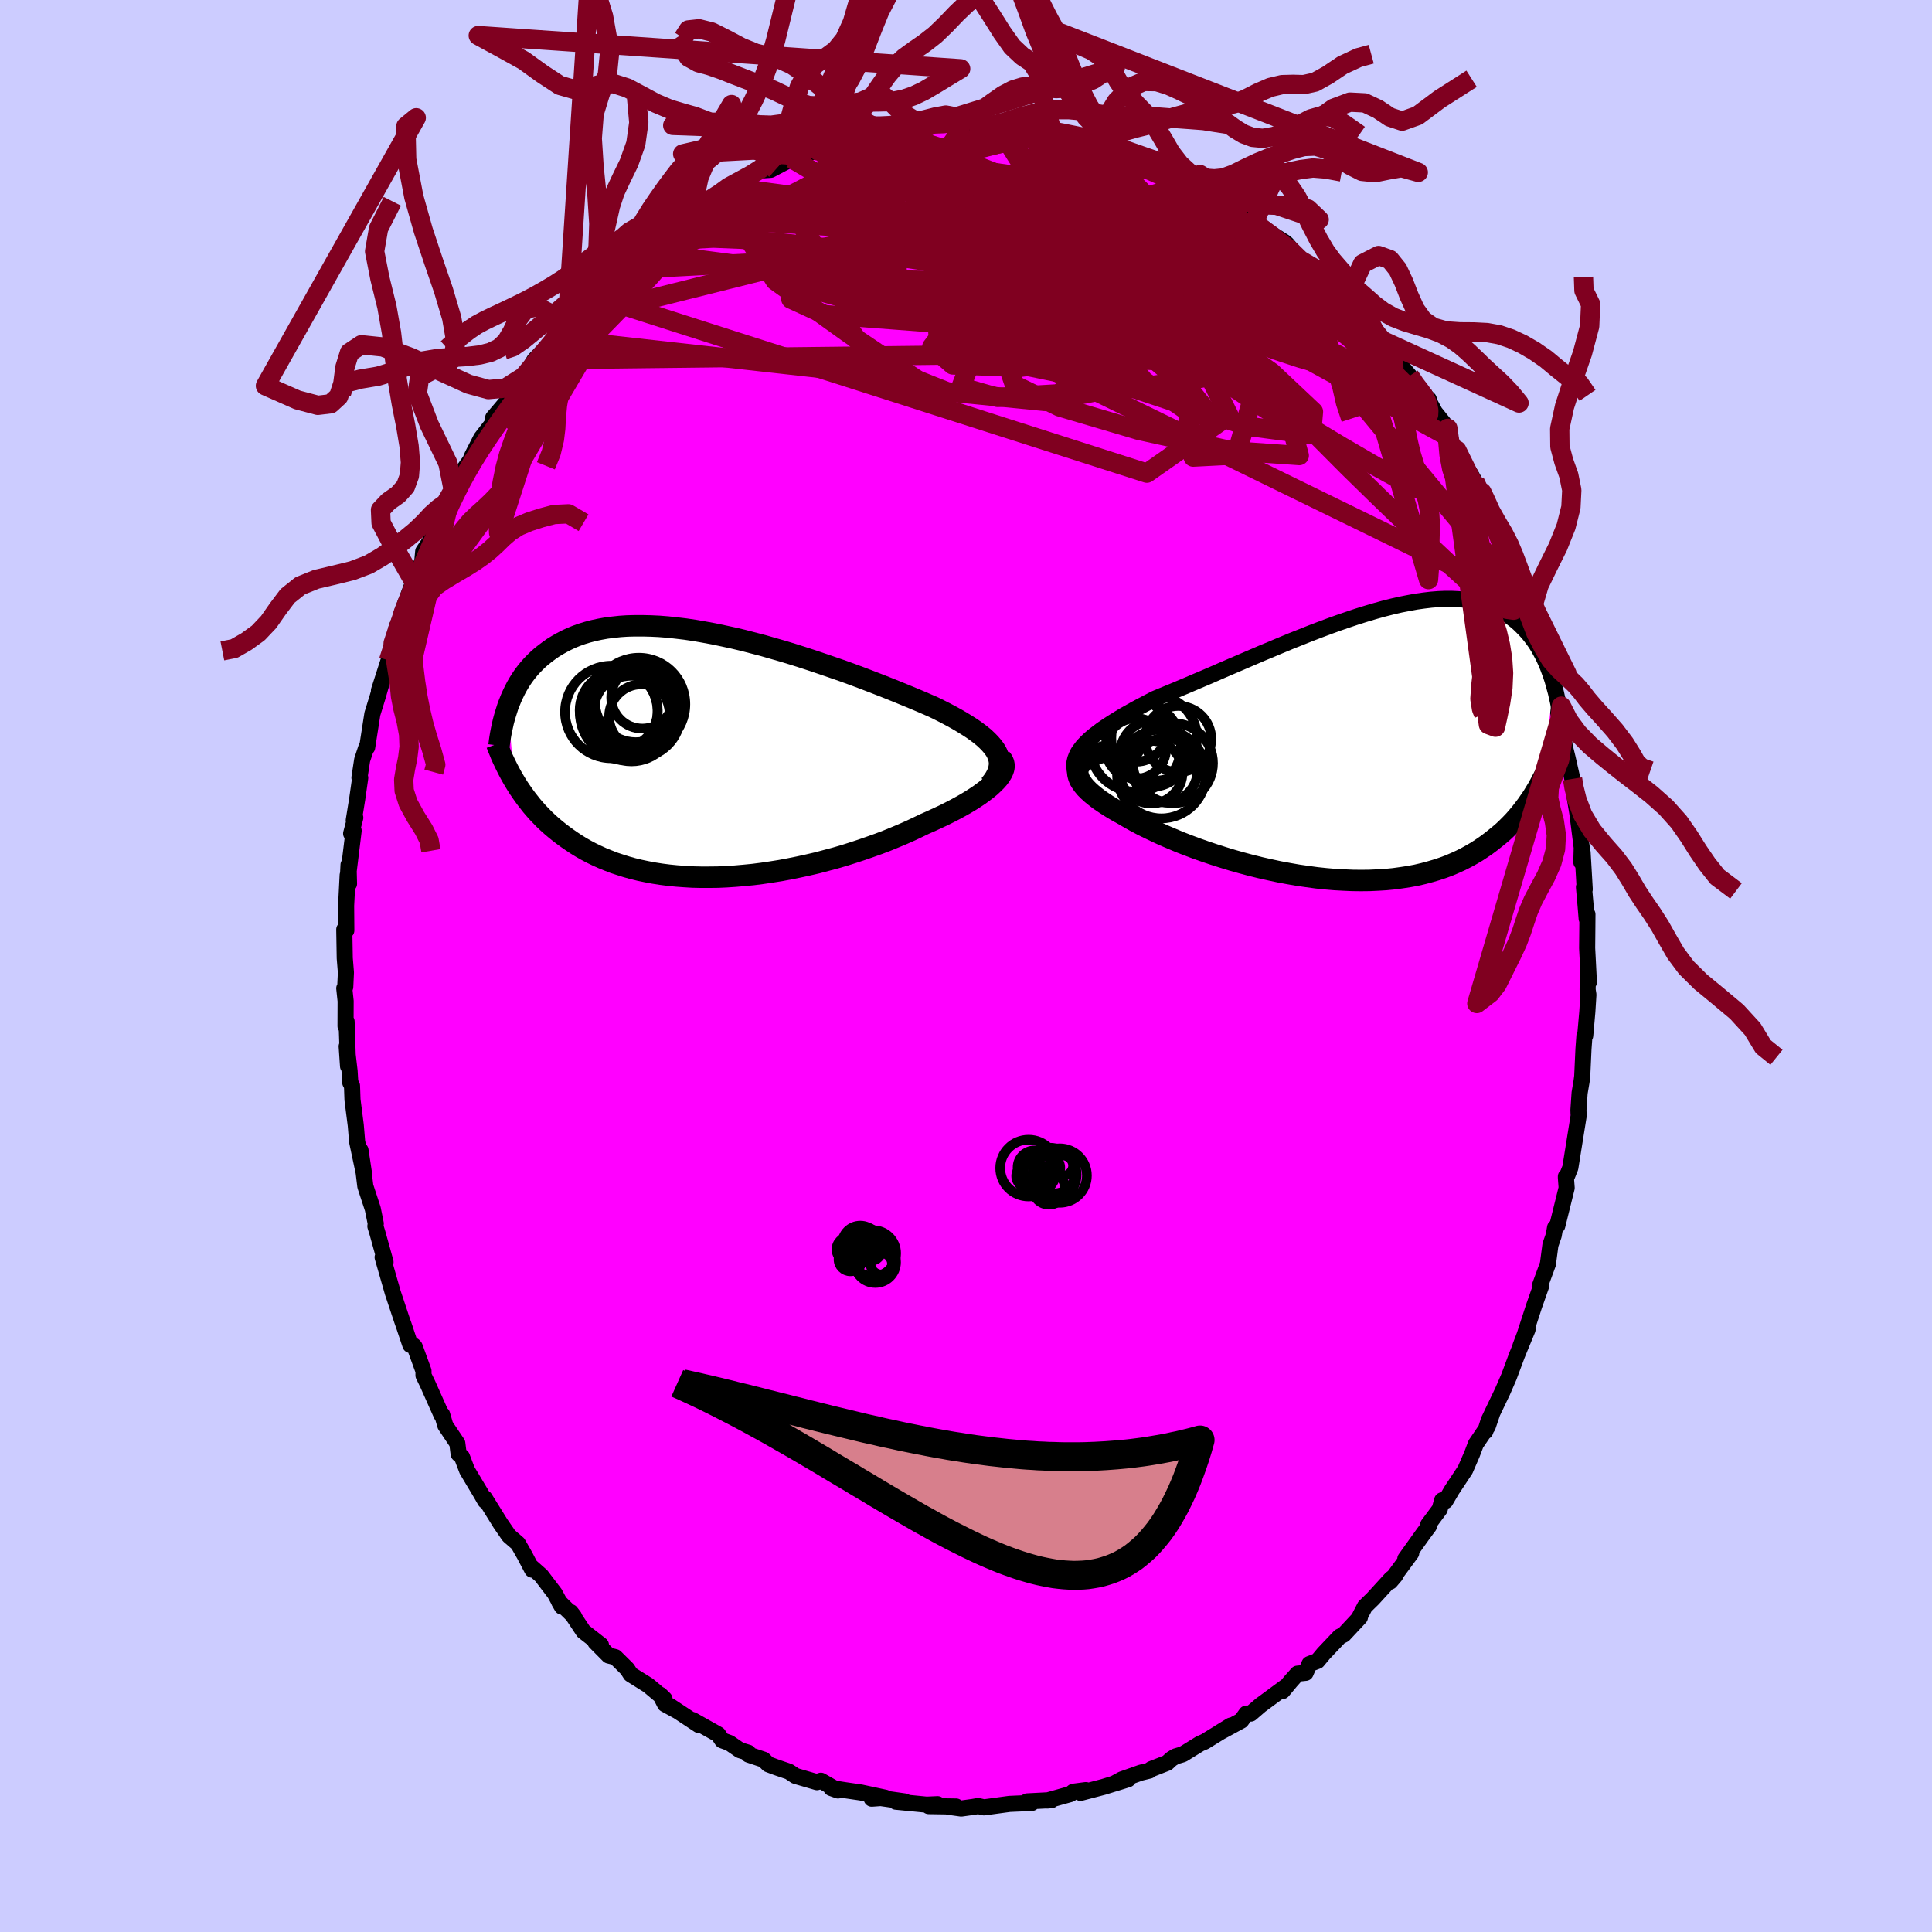 <svg viewBox="-100 -100 200 200" xmlns="http://www.w3.org/2000/svg" width="500" height="500" id="face-svg">
    <defs>
      <clipPath id="leftEyeClipPath">
        <polyline points="30.05,-0.19 29.87,-0.5 29.64,-0.81 29.38,-1.12 29.08,-1.43 28.74,-1.75 28.36,-2.06 27.95,-2.37 27.5,-2.69 27.02,-3 26.5,-3.32 25.96,-3.64 25.38,-3.96 24.78,-4.28 24.15,-4.6 23.5,-4.92 22.81,-5.22 22.09,-5.53 21.33,-5.85 20.53,-6.18 19.7,-6.52 18.83,-6.87 17.94,-7.22 17.01,-7.58 16.07,-7.94 15.1,-8.3 14.11,-8.66 13.1,-9.01 12.08,-9.36 11.05,-9.71 10.01,-10.05 8.97,-10.38 7.92,-10.7 6.87,-11 5.83,-11.3 4.79,-11.57 3.75,-11.84 2.73,-12.08 1.71,-12.3 0.71,-12.51 -0.27,-12.69 -1.24,-12.86 -2.19,-13 -3.12,-13.11 -4.03,-13.21 -4.92,-13.28 -5.78,-13.32 -6.61,-13.34 -7.42,-13.34 -8.2,-13.32 -8.96,-13.27 -9.69,-13.19 -10.39,-13.1 -11.06,-12.98 -11.71,-12.84 -12.32,-12.68 -12.91,-12.5 -13.47,-12.3 -14.01,-12.08 -14.52,-11.84 -15,-11.59 -15.46,-11.33 -15.9,-11.06 -16.31,-10.77 -16.71,-10.47 -17.09,-10.17 -17.44,-9.86 -17.78,-9.53 -18.1,-9.2 -18.4,-8.86 -18.69,-8.5 -18.96,-8.14 -19.21,-7.77 -19.44,-7.4 -19.66,-7.02 -19.86,-6.63 -20.05,-6.24 -20.23,-5.84 -20.39,-5.44 -20.55,-5.04 -19.92,2.68 -19.69,3.06 -19.45,3.44 -19.2,3.81 -18.94,4.18 -18.67,4.55 -18.38,4.92 -18.09,5.29 -17.78,5.65 -17.46,6.01 -17.12,6.36 -16.78,6.71 -16.42,7.05 -16.04,7.39 -15.65,7.72 -15.24,8.05 -14.82,8.37 -14.38,8.69 -13.93,9 -13.46,9.31 -12.97,9.61 -12.46,9.9 -11.93,10.18 -11.37,10.45 -10.8,10.71 -10.21,10.95 -9.6,11.19 -8.96,11.4 -8.3,11.61 -7.62,11.8 -6.92,11.97 -6.2,12.12 -5.46,12.26 -4.69,12.38 -3.91,12.48 -3.11,12.56 -2.29,12.62 -1.45,12.67 -0.6,12.69 0.27,12.69 1.16,12.68 2.06,12.64 2.97,12.58 3.89,12.5 4.82,12.41 5.76,12.29 6.7,12.15 7.65,12 8.6,11.82 9.55,11.63 10.51,11.42 11.46,11.2 12.4,10.95 13.34,10.7 14.27,10.43 15.18,10.14 16.09,9.84 16.98,9.53 17.85,9.22 18.71,8.89 19.54,8.55 20.35,8.21 21.14,7.86 21.9,7.5 22.63,7.15 23.29,6.86 23.94,6.56 24.56,6.27 25.16,5.97 25.74,5.67 26.29,5.37 26.82,5.07 27.32,4.77 27.79,4.47 28.24,4.17 28.65,3.87 29.03,3.58 29.38,3.29 29.69,3 29.97,2.72" />
      </clipPath>
      <clipPath id="rightEyeClipPath">
        <polyline points="-28.86,0.53 -28.6,0.19 -28.29,-0.14 -27.94,-0.48 -27.55,-0.82 -27.12,-1.15 -26.66,-1.5 -26.16,-1.84 -25.64,-2.18 -25.08,-2.53 -24.49,-2.89 -23.87,-3.24 -23.23,-3.6 -22.56,-3.96 -21.87,-4.32 -21.16,-4.69 -20.37,-5.02 -19.54,-5.36 -18.68,-5.72 -17.8,-6.09 -16.89,-6.48 -15.97,-6.87 -15.02,-7.28 -14.06,-7.7 -13.08,-8.12 -12.1,-8.54 -11.1,-8.97 -10.1,-9.4 -9.09,-9.82 -8.09,-10.24 -7.08,-10.66 -6.07,-11.06 -5.07,-11.46 -4.08,-11.84 -3.09,-12.21 -2.12,-12.56 -1.16,-12.89 -0.21,-13.21 0.72,-13.5 1.63,-13.77 2.53,-14.02 3.4,-14.24 4.26,-14.44 5.09,-14.6 5.9,-14.75 6.68,-14.86 7.44,-14.95 8.18,-15.01 8.89,-15.04 9.57,-15.04 10.23,-15.01 10.86,-14.96 11.47,-14.87 12.04,-14.76 12.6,-14.63 13.13,-14.47 13.63,-14.29 14.11,-14.08 14.57,-13.86 15,-13.61 15.41,-13.35 15.8,-13.06 16.17,-12.77 16.53,-12.46 16.86,-12.14 17.18,-11.81 17.48,-11.48 17.77,-11.12 18.04,-10.76 18.3,-10.39 18.54,-10 18.76,-9.61 18.98,-9.2 19.18,-8.79 19.37,-8.37 19.54,-7.95 19.7,-7.52 19.86,-7.08 20,-6.65 20.13,-6.21 18.94,3.72 18.71,4.16 18.47,4.59 18.21,5.02 17.95,5.45 17.66,5.87 17.37,6.29 17.06,6.7 16.74,7.11 16.41,7.51 16.06,7.91 15.69,8.3 15.31,8.68 14.92,9.05 14.5,9.41 14.07,9.76 13.63,10.11 13.16,10.46 12.68,10.79 12.18,11.12 11.65,11.43 11.11,11.73 10.54,12.02 9.95,12.29 9.34,12.55 8.7,12.79 8.04,13.01 7.36,13.21 6.65,13.4 5.92,13.57 5.17,13.71 4.39,13.83 3.59,13.94 2.77,14.02 1.94,14.07 1.08,14.11 0.2,14.12 -0.69,14.11 -1.6,14.07 -2.53,14.02 -3.46,13.94 -4.41,13.84 -5.37,13.71 -6.34,13.57 -7.31,13.4 -8.28,13.22 -9.26,13.01 -10.24,12.79 -11.21,12.55 -12.18,12.29 -13.14,12.02 -14.09,11.73 -15.03,11.43 -15.95,11.12 -16.86,10.8 -17.74,10.47 -18.61,10.13 -19.44,9.78 -20.26,9.43 -21.04,9.07 -21.79,8.71 -22.5,8.36 -23.18,8 -23.82,7.64 -24.42,7.29 -24.98,6.98 -25.51,6.67 -26.01,6.36 -26.48,6.05 -26.92,5.75 -27.32,5.44 -27.69,5.14 -28.02,4.84 -28.31,4.55 -28.56,4.25 -28.76,3.97 -28.93,3.69 -29.04,3.41 -29.11,3.14 -29.14,2.88" />
      </clipPath>
      <filter id="fuzzy">
        <feTurbulence id="turbulence" baseFrequency="0.05" numOctaves="3" type="noise" result="noise" />
        <feDisplacementMap in="SourceGraphic" in2="noise" scale="2" />
      </filter>
      <linearGradient id="rainbowGradient" x1="0%" y1="0%" x2="100%" y2="0%">
        <stop offset="0%" style="stop-color: [object Object]; stop-opacity: 1" />
        <stop offset="50%" style="stop-color: [object Object]; stop-opacity: 1" />
        <stop offset="100%" style="stop-color: [object Object]; stop-opacity: 1" />
      </linearGradient>
    </defs>
    <rect x="-100" y="-100" width="100%" height="100%" fill="rgb(204, 204, 255)" />
    <polyline id="faceContour" points="64.48,1.67 64.38,0.08 64.35,2.46 64.43,2.97 64.32,4.72 64.1,7.21 64.02,7.21 63.92,8.59 63.79,11.43 63.72,11.96 63.52,13.14 63.4,14.9 63.41,15.29 63.43,15.45 62.56,20.88 62.22,21.73 62.1,21.79 62.1,21.91 62.18,22.97 61.21,26.89 60.98,27.08 60.84,27.89 60.5,28.87 60.25,30.76 60.25,30.82 59.39,33.16 59.57,33.03 58.81,35.19 57.84,38.17 57.39,39.36 58.13,37.63 57.32,39.59 57.02,40.33 56.2,42.53 55.55,44.03 54.11,47.04 53.75,48.18 54.51,46.19 54.01,47.67 52.78,49.48 52.39,50.51 51.68,52.15 50.29,54.25 49.63,55.38 49.29,55.31 49.04,56.23 47.85,57.83 47.92,57.99 47.36,58.74 45.48,61.37 46.09,60.77 43.92,63.72 44.44,63.11 44.01,63.43 42.12,65.5 41.29,66.31 40.65,67.55 40.78,67.42 39.1,69.22 38.69,69.42 37.03,71.17 36.39,71.94 35.55,72.26 35.16,73.17 34.31,73.26 33.61,74.05 32.77,75.06 33.04,74.64 30.49,76.52 29.48,77.39 29.02,77.39 28.5,78.12 26.25,79.34 27.41,78.63 24.72,80.29 24.23,80.5 22.45,81.6 21.68,81.83 21.25,82.1 20.83,82.49 19.19,83.13 18.99,83.29 18.09,83.51 16.14,84.2 15.31,84.65 16.78,84.19 14.23,84.98 11.86,85.6 12.41,85.31 11.11,85.48 10.81,85.72 8.41,86.39 8.85,86.35 6.33,86.48 6.81,86.64 4.51,86.74 4.06,86.8 1.86,87.1 1.26,86.96 0.74,87.05 -0.49,87.22 -1.86,87.03 -1.02,87.01 -3.86,86.97 -2.94,86.77 -4.08,86.82 -7.26,86.51 -6.32,86.49 -9.06,86.1 -9.76,86.2 -8.36,86.1 -10.88,85.56 -12.53,85.32 -13.95,85.1 -13.25,85.35 -15.02,84.34 -15.43,84.49 -17.66,83.84 -18.32,83.4 -19.61,82.96 -20.47,82.64 -20.95,82.16 -22.51,81.64 -22.54,81.44 -23.4,81.18 -24.49,80.43 -25.24,80.16 -25.65,79.55 -28.3,78.06 -27.67,78.57 -30.65,76.6 -29.82,77.15 -31.16,76.42 -31.66,75.44 -31.21,75.88 -32.9,74.46 -34.71,73.33 -35.06,72.78 -36.3,71.55 -36.99,71.38 -38.37,69.99 -37.79,70.29 -39.61,68.87 -40.92,66.89 -40.58,67.33 -42.12,65.82 -41.83,66.32 -42.57,64.95 -43.97,63.11 -45,62.2 -44.91,62.49 -45.68,61.02 -46.38,59.79 -47.32,58.98 -48.2,57.7 -49.82,55.09 -49.77,55.38 -50.24,54.56 -50.69,53.81 -51.65,52.2 -52.18,50.81 -52.52,50.52 -52.66,49.41 -53.9,47.56 -54.23,46.43 -54.3,46.47 -55.74,43.24 -56.16,42.38 -56.16,41.92 -57.07,39.42 -57.18,39.3 -57.52,39.23 -58.25,37.05 -58.07,37.58 -58.39,36.66 -59.34,33.81 -60.39,30.15 -60.27,30.04 -60.09,30.65 -60.92,27.66 -61.14,26.94 -61.1,26.67 -61.41,25.14 -62.18,22.8 -62.44,20.67 -62.68,19.08 -62.29,21.67 -63.03,18.18 -63.17,16.5 -63.51,13.84 -63.56,12.4 -63.74,12.07 -63.81,10.89 -64.11,8.32 -63.97,10.37 -64.12,5.75 -64.23,6.23 -64.22,3.63 -64.36,2.31 -64.26,2.17 -64.19,0.67 -64.31,-0.81 -64.36,-3.78 -64.15,-3.68 -64.17,-6.24 -64.01,-9.4 -63.87,-8.51 -63.92,-10.47 -63.98,-9.21 -63.39,-14.01 -63.65,-13.71 -63.22,-15.35 -63.38,-15.07 -63.02,-17.3 -62.71,-19.48 -62.79,-19.49 -62.51,-21.33 -62.08,-22.62 -61.99,-22.64 -61.46,-26.04 -61.45,-26.1 -60.9,-27.88 -60.56,-29.07 -60.77,-28.52 -59.77,-31.63 -59.3,-33.42 -58.94,-35.09 -58.1,-36.98 -58.76,-35.01 -58.35,-36.72 -57.18,-39.85 -55.92,-42.74 -56.29,-41.84 -56.19,-42.92 -54.64,-45.25 -54.32,-46.16 -53.96,-46.94 -53.77,-47.31 -53.3,-48.88 -53.06,-49.18 -52.27,-51.01 -51.32,-52.34 -51.11,-52.85 -50.19,-54.65 -48.71,-56.56 -48.95,-56.75 -48.3,-57.51 -47.54,-58.41 -45.78,-61.02 -46.29,-60.35 -45.84,-61.11 -45.38,-61.54 -44.67,-62.75 -42.54,-64.93 -42.41,-65.43 -41.86,-65.8 -41.25,-66.91 -41.18,-66.79 -38.38,-69.67 -38.55,-69.57 -38.84,-69.45 -37.14,-70.85 -36.09,-72.05 -35.46,-72.59 -33.65,-73.72 -34.57,-73.62 -33.94,-73.96 -32.13,-75.07 -29.86,-76.96 -29.9,-76.78 -29.46,-77.63 -29.33,-77.53 -27.22,-78.86 -27.49,-78.79 -25.03,-80.12 -24.58,-80.63 -24.21,-80.69 -23.04,-81.51 -22.28,-81.88 -21.12,-82.36 -20.22,-82.42 -18.04,-83.57 -17.26,-83.67 -17.57,-84 -15.3,-84.37 -14.83,-84.75 -15.1,-84.83 -11.32,-85.79 -11.55,-85.73 -10.88,-85.63 -9.81,-86.27 -9.03,-86.25 -8.2,-86.51 -7.55,-86.4 -6.88,-86.73 -5.68,-86.78 -4.03,-86.76 -3.42,-87.16 -2.38,-87.13 -0.52,-87.12 -0.68,-86.87 0.36,-87.08 2.57,-86.89 3.29,-86.95 3.85,-86.96 4.85,-86.92 6.32,-86.75 7.96,-86.28 7.08,-86.72 8.98,-86.21 8.79,-86.26 9.15,-86.25 14,-85.02 12.91,-85.54 14.14,-85.02 14.34,-84.72 15.7,-84.26 16.45,-83.87 19.65,-83.17 19.36,-82.94 19.95,-82.53 21.14,-82.53 23.74,-81.17 23.3,-81.06 25.22,-80.31 25.25,-80.27 25.85,-79.8 26.96,-79.12 27.42,-79.1 29.3,-77.41 29.14,-77.2 30.12,-76.76 31.51,-75.77 30.33,-76.62 33.01,-74.92 33.22,-74.74 34.59,-73.1 36.37,-71.88 37.06,-71.37 37.52,-70.88 37.74,-70.6 39.32,-69 38.03,-70.26 39.93,-68.09 41.02,-66.71 41.02,-67.09 42.28,-65.75 43.4,-64.58 44.35,-63.06 44.04,-63.32 45.92,-61.09 46.3,-60.25 47.49,-59.09 47.91,-58.67 48,-58.33 48.54,-57.33 49.88,-55.66 49.66,-54.93 50.81,-53.4 51.31,-52.23 52.2,-50.98 52.67,-50.16 53.41,-49.04 53.38,-48.79 54.2,-46.37 54.6,-45.62 55.94,-43.35 55.49,-43.79 56.35,-41.85 57.2,-39.43 57.54,-39.09 57.34,-39.35 57.97,-37.73 58.65,-35.82 59,-34.46 59.79,-32.65 60.08,-30.81 60.48,-29.84 60.5,-29.44 61.49,-25.53 60.95,-28.16 61.2,-26.74 61.55,-25.83 61.98,-22.74 62.28,-21.53 62.96,-18.53 62.79,-19.37 62.85,-18.39 62.93,-17.96 63.28,-15.86 63.74,-12.25 63.7,-10.74 63.83,-11.75 64.05,-7.94 63.97,-8.16 64.14,-6.25 64.25,-4.9 64.33,-5.35 64.32,-4 64.3,-1.85 64.48,1.67 64.38,0.08" fill="rgb(255, 0, 255)" stroke="black" stroke-width="1.667" stroke-linejoin="round" filter="url(#fuzzy)" />
    <g transform="translate(40.7 -22.97)">
      <polyline id="rightCountour" points="-28.86,0.53 -28.6,0.19 -28.29,-0.14 -27.94,-0.48 -27.55,-0.82 -27.12,-1.15 -26.66,-1.5 -26.16,-1.84 -25.64,-2.18 -25.08,-2.53 -24.49,-2.89 -23.87,-3.24 -23.23,-3.6 -22.56,-3.96 -21.87,-4.32 -21.16,-4.69 -20.37,-5.02 -19.54,-5.36 -18.68,-5.72 -17.8,-6.09 -16.89,-6.48 -15.97,-6.87 -15.02,-7.28 -14.06,-7.7 -13.08,-8.12 -12.1,-8.54 -11.1,-8.97 -10.1,-9.4 -9.09,-9.82 -8.09,-10.24 -7.08,-10.66 -6.07,-11.06 -5.07,-11.46 -4.08,-11.84 -3.09,-12.21 -2.12,-12.56 -1.16,-12.89 -0.21,-13.21 0.72,-13.5 1.63,-13.77 2.53,-14.02 3.4,-14.24 4.26,-14.44 5.09,-14.6 5.9,-14.75 6.68,-14.86 7.44,-14.95 8.18,-15.01 8.89,-15.04 9.57,-15.04 10.23,-15.01 10.86,-14.96 11.47,-14.87 12.04,-14.76 12.6,-14.63 13.13,-14.47 13.63,-14.29 14.11,-14.08 14.57,-13.86 15,-13.61 15.41,-13.35 15.8,-13.06 16.17,-12.77 16.53,-12.46 16.86,-12.14 17.18,-11.81 17.48,-11.48 17.77,-11.12 18.04,-10.76 18.3,-10.39 18.54,-10 18.76,-9.61 18.98,-9.2 19.18,-8.79 19.37,-8.37 19.54,-7.95 19.7,-7.52 19.86,-7.08 20,-6.65 20.13,-6.21 18.94,3.72 18.71,4.16 18.47,4.59 18.21,5.02 17.95,5.45 17.66,5.87 17.37,6.29 17.06,6.7 16.74,7.11 16.41,7.51 16.06,7.91 15.69,8.3 15.31,8.68 14.92,9.05 14.5,9.41 14.07,9.76 13.63,10.11 13.16,10.46 12.68,10.79 12.18,11.12 11.65,11.43 11.11,11.73 10.54,12.02 9.95,12.29 9.34,12.55 8.7,12.79 8.04,13.01 7.36,13.21 6.65,13.4 5.92,13.57 5.17,13.71 4.39,13.83 3.59,13.94 2.77,14.02 1.94,14.07 1.08,14.11 0.2,14.12 -0.69,14.11 -1.6,14.07 -2.53,14.02 -3.46,13.94 -4.41,13.84 -5.37,13.71 -6.34,13.57 -7.31,13.4 -8.28,13.22 -9.26,13.01 -10.24,12.79 -11.21,12.55 -12.18,12.29 -13.14,12.02 -14.09,11.73 -15.03,11.43 -15.95,11.12 -16.86,10.8 -17.74,10.47 -18.61,10.13 -19.44,9.78 -20.26,9.43 -21.04,9.07 -21.79,8.71 -22.5,8.36 -23.18,8 -23.82,7.64 -24.42,7.29 -24.98,6.98 -25.51,6.67 -26.01,6.36 -26.48,6.05 -26.92,5.75 -27.32,5.44 -27.69,5.14 -28.02,4.84 -28.31,4.55 -28.56,4.25 -28.76,3.97 -28.93,3.69 -29.04,3.41 -29.11,3.14 -29.14,2.88" fill="white" stroke="white" stroke-width="0" stroke-linejoin="round" filter="url(#fuzzy)" />
    </g>
    <g transform="translate(-26.86 -21.88)">
      <polyline id="leftCountour" points="30.05,-0.19 29.87,-0.5 29.64,-0.81 29.38,-1.12 29.08,-1.43 28.74,-1.75 28.36,-2.06 27.95,-2.37 27.5,-2.69 27.02,-3 26.5,-3.32 25.96,-3.64 25.38,-3.96 24.78,-4.28 24.15,-4.6 23.5,-4.92 22.81,-5.22 22.09,-5.53 21.33,-5.85 20.53,-6.18 19.7,-6.52 18.83,-6.87 17.94,-7.22 17.01,-7.58 16.07,-7.94 15.1,-8.3 14.11,-8.66 13.1,-9.01 12.08,-9.36 11.05,-9.71 10.01,-10.05 8.97,-10.38 7.92,-10.7 6.87,-11 5.83,-11.3 4.79,-11.57 3.75,-11.84 2.73,-12.08 1.71,-12.3 0.71,-12.51 -0.27,-12.69 -1.24,-12.86 -2.19,-13 -3.12,-13.11 -4.03,-13.21 -4.92,-13.28 -5.78,-13.32 -6.61,-13.34 -7.42,-13.34 -8.2,-13.32 -8.96,-13.27 -9.69,-13.19 -10.39,-13.1 -11.06,-12.98 -11.71,-12.84 -12.32,-12.68 -12.91,-12.5 -13.47,-12.3 -14.01,-12.08 -14.52,-11.84 -15,-11.59 -15.46,-11.33 -15.9,-11.06 -16.31,-10.77 -16.71,-10.47 -17.09,-10.17 -17.44,-9.86 -17.78,-9.53 -18.1,-9.2 -18.4,-8.86 -18.69,-8.5 -18.96,-8.14 -19.21,-7.77 -19.44,-7.4 -19.66,-7.02 -19.86,-6.63 -20.05,-6.24 -20.23,-5.84 -20.39,-5.44 -20.55,-5.04 -19.92,2.68 -19.69,3.06 -19.45,3.44 -19.2,3.81 -18.94,4.18 -18.67,4.55 -18.38,4.92 -18.09,5.29 -17.78,5.65 -17.46,6.01 -17.12,6.36 -16.78,6.71 -16.42,7.05 -16.04,7.39 -15.65,7.72 -15.24,8.05 -14.82,8.37 -14.38,8.69 -13.93,9 -13.46,9.31 -12.97,9.61 -12.46,9.9 -11.93,10.18 -11.37,10.45 -10.8,10.71 -10.21,10.95 -9.6,11.19 -8.96,11.4 -8.3,11.61 -7.62,11.8 -6.92,11.97 -6.2,12.12 -5.46,12.26 -4.69,12.38 -3.91,12.48 -3.11,12.56 -2.29,12.62 -1.45,12.67 -0.6,12.69 0.27,12.69 1.16,12.68 2.06,12.64 2.97,12.58 3.89,12.5 4.82,12.41 5.76,12.29 6.7,12.15 7.65,12 8.6,11.82 9.55,11.63 10.51,11.42 11.46,11.2 12.4,10.95 13.34,10.7 14.27,10.43 15.18,10.14 16.09,9.84 16.98,9.53 17.85,9.22 18.71,8.89 19.54,8.55 20.35,8.21 21.14,7.86 21.9,7.5 22.63,7.15 23.29,6.86 23.94,6.56 24.56,6.27 25.16,5.97 25.74,5.67 26.29,5.37 26.82,5.07 27.32,4.77 27.79,4.47 28.24,4.17 28.65,3.87 29.03,3.58 29.38,3.29 29.69,3 29.97,2.72" fill="white" stroke="white" stroke-width="0" stroke-linejoin="round" filter="url(#fuzzy)" />
    </g>
    <g transform="translate(40.7 -22.97)">
      <polyline id="rightUpper" points="-28.78,4.09 -29.04,3.69 -29.24,3.31 -29.38,2.94 -29.46,2.58 -29.49,2.23 -29.47,1.88 -29.39,1.54 -29.26,1.2 -29.09,0.86 -28.86,0.53 -28.6,0.19 -28.29,-0.14 -27.94,-0.48 -27.55,-0.82 -27.12,-1.15 -26.66,-1.5 -26.16,-1.84 -25.64,-2.18 -25.08,-2.53 -24.49,-2.89 -23.87,-3.24 -23.23,-3.6 -22.56,-3.96 -21.87,-4.32 -21.16,-4.69 -20.37,-5.02 -19.54,-5.36 -18.68,-5.72 -17.8,-6.09 -16.89,-6.48 -15.97,-6.87 -15.02,-7.28 -14.06,-7.7 -13.08,-8.12 -12.1,-8.54 -11.1,-8.97 -10.1,-9.4 -9.09,-9.82 -8.09,-10.24 -7.08,-10.66 -6.07,-11.06 -5.07,-11.46 -4.08,-11.84 -3.09,-12.21 -2.12,-12.56 -1.16,-12.89 -0.21,-13.21 0.72,-13.5 1.63,-13.77 2.53,-14.02 3.4,-14.24 4.26,-14.44 5.09,-14.6 5.9,-14.75 6.68,-14.86 7.44,-14.95 8.18,-15.01 8.89,-15.04 9.57,-15.04 10.23,-15.01 10.86,-14.96 11.47,-14.87 12.04,-14.76 12.6,-14.63 13.13,-14.47 13.63,-14.29 14.11,-14.08 14.57,-13.86 15,-13.61 15.41,-13.35 15.8,-13.06 16.17,-12.77 16.53,-12.46 16.86,-12.14 17.18,-11.81 17.48,-11.48 17.77,-11.12 18.04,-10.76 18.3,-10.39 18.54,-10 18.76,-9.61 18.98,-9.2 19.18,-8.79 19.37,-8.37 19.54,-7.95 19.7,-7.52 19.86,-7.08 20,-6.65 20.13,-6.21 20.25,-5.76 20.37,-5.32 20.47,-4.87 20.57,-4.43 20.66,-3.98 20.74,-3.53 20.81,-3.09 20.88,-2.64 20.94,-2.2 20.99,-1.76" fill="none" stroke="black" stroke-width="1.667" stroke-linejoin="round" filter="url(#fuzzy)" />
      <polyline id="rightLower" points="-26.33,0.77 -26.89,0.93 -27.37,1.11 -27.8,1.29 -28.16,1.49 -28.46,1.7 -28.71,1.92 -28.89,2.15 -29.03,2.38 -29.11,2.63 -29.14,2.88 -29.11,3.14 -29.04,3.41 -28.93,3.69 -28.76,3.97 -28.56,4.25 -28.31,4.55 -28.02,4.84 -27.69,5.14 -27.32,5.44 -26.92,5.75 -26.48,6.05 -26.01,6.36 -25.51,6.67 -24.98,6.98 -24.42,7.29 -23.82,7.64 -23.18,8 -22.5,8.36 -21.79,8.71 -21.04,9.07 -20.26,9.43 -19.44,9.78 -18.61,10.13 -17.74,10.47 -16.86,10.8 -15.95,11.12 -15.03,11.43 -14.09,11.73 -13.14,12.02 -12.18,12.29 -11.21,12.55 -10.24,12.79 -9.26,13.01 -8.28,13.22 -7.31,13.4 -6.34,13.57 -5.37,13.71 -4.41,13.84 -3.46,13.94 -2.53,14.02 -1.6,14.07 -0.69,14.11 0.2,14.12 1.08,14.11 1.94,14.07 2.77,14.02 3.59,13.94 4.39,13.83 5.17,13.71 5.92,13.57 6.65,13.4 7.36,13.21 8.04,13.01 8.7,12.79 9.34,12.55 9.95,12.29 10.54,12.02 11.11,11.73 11.65,11.43 12.18,11.12 12.68,10.79 13.16,10.46 13.63,10.11 14.07,9.76 14.5,9.41 14.92,9.05 15.31,8.68 15.69,8.3 16.06,7.91 16.41,7.51 16.74,7.11 17.06,6.7 17.37,6.29 17.66,5.87 17.95,5.45 18.21,5.02 18.47,4.59 18.71,4.16 18.94,3.72 19.17,3.29 19.38,2.85 19.58,2.41 19.77,1.97 19.95,1.52 20.13,1.08 20.29,0.64 20.45,0.2 20.6,-0.25 20.74,-0.69" fill="none" stroke="black" stroke-width="2.222" stroke-linejoin="round" filter="url(#fuzzy)" />
      <circle r="3.336" cx="-20.066" cy="2.699" stroke="black" fill="none" stroke-width="1.0" filter="url(#fuzzy)" clip-path="url(#rightEyeClipPath)" /><circle r="4.14" cx="-19.271" cy="1.974" stroke="black" fill="none" stroke-width="1.0" filter="url(#fuzzy)" clip-path="url(#rightEyeClipPath)" /><circle r="3.42" cx="-21.321" cy="0.979" stroke="black" fill="none" stroke-width="1.0" filter="url(#fuzzy)" clip-path="url(#rightEyeClipPath)" /><circle r="3.128" cx="-23.111" cy="0.454" stroke="black" fill="none" stroke-width="1.0" filter="url(#fuzzy)" clip-path="url(#rightEyeClipPath)" /><circle r="3.424" cx="-18.731" cy="-0.526" stroke="black" fill="none" stroke-width="1.0" filter="url(#fuzzy)" clip-path="url(#rightEyeClipPath)" /><circle r="3.22" cx="-23.096" cy="-1.396" stroke="black" fill="none" stroke-width="1.0" filter="url(#fuzzy)" clip-path="url(#rightEyeClipPath)" /><circle r="4.434" cx="-21.221" cy="-0.631" stroke="black" fill="none" stroke-width="1.0" filter="url(#fuzzy)" clip-path="url(#rightEyeClipPath)" /><circle r="3.246" cx="-21.526" cy="2.904" stroke="black" fill="none" stroke-width="1.0" filter="url(#fuzzy)" clip-path="url(#rightEyeClipPath)" /><circle r="4.604" cx="-20.466" cy="3.084" stroke="black" fill="none" stroke-width="1.0" filter="url(#fuzzy)" clip-path="url(#rightEyeClipPath)" /><circle r="4.716" cx="-23.156" cy="0.214" stroke="black" fill="none" stroke-width="1.0" filter="url(#fuzzy)" clip-path="url(#rightEyeClipPath)" />
      </g>
    <g transform="translate(-26.86 -21.88)">
      <polyline id="leftUpper" points="29.33,3.14 29.62,2.78 29.86,2.43 30.05,2.08 30.19,1.75 30.28,1.41 30.33,1.09 30.33,0.76 30.28,0.45 30.18,0.13 30.05,-0.19 29.87,-0.5 29.64,-0.81 29.38,-1.12 29.08,-1.43 28.74,-1.75 28.36,-2.06 27.95,-2.37 27.5,-2.69 27.02,-3 26.5,-3.32 25.96,-3.64 25.38,-3.96 24.78,-4.28 24.15,-4.6 23.5,-4.92 22.81,-5.22 22.09,-5.53 21.33,-5.85 20.53,-6.18 19.7,-6.52 18.83,-6.87 17.94,-7.22 17.01,-7.58 16.07,-7.94 15.1,-8.3 14.11,-8.66 13.1,-9.01 12.08,-9.36 11.05,-9.71 10.01,-10.05 8.97,-10.38 7.92,-10.7 6.87,-11 5.83,-11.3 4.79,-11.57 3.75,-11.84 2.73,-12.08 1.71,-12.3 0.71,-12.51 -0.27,-12.69 -1.24,-12.86 -2.19,-13 -3.12,-13.11 -4.03,-13.21 -4.92,-13.28 -5.78,-13.32 -6.61,-13.34 -7.42,-13.34 -8.2,-13.32 -8.96,-13.27 -9.69,-13.19 -10.39,-13.1 -11.06,-12.98 -11.71,-12.84 -12.32,-12.68 -12.91,-12.5 -13.47,-12.3 -14.01,-12.08 -14.52,-11.84 -15,-11.59 -15.46,-11.33 -15.9,-11.06 -16.31,-10.77 -16.71,-10.47 -17.09,-10.17 -17.44,-9.86 -17.78,-9.53 -18.1,-9.2 -18.4,-8.86 -18.69,-8.5 -18.96,-8.14 -19.21,-7.77 -19.44,-7.4 -19.66,-7.02 -19.86,-6.63 -20.05,-6.24 -20.23,-5.84 -20.39,-5.44 -20.55,-5.04 -20.68,-4.63 -20.81,-4.22 -20.93,-3.81 -21.04,-3.4 -21.13,-2.99 -21.22,-2.58 -21.3,-2.17 -21.37,-1.76 -21.43,-1.35 -21.48,-0.94" fill="none" stroke="black" stroke-width="2.222" stroke-linejoin="round" filter="url(#fuzzy)" />
      <polyline id="leftLower" points="30.45,0.37 30.61,0.56 30.72,0.76 30.78,0.97 30.8,1.19 30.77,1.43 30.69,1.67 30.57,1.92 30.41,2.18 30.21,2.45 29.97,2.72 29.69,3 29.38,3.29 29.03,3.58 28.65,3.87 28.24,4.17 27.79,4.47 27.32,4.77 26.82,5.07 26.29,5.37 25.74,5.67 25.16,5.97 24.56,6.27 23.94,6.56 23.29,6.86 22.63,7.15 21.9,7.5 21.14,7.86 20.35,8.21 19.54,8.55 18.71,8.89 17.85,9.22 16.98,9.53 16.09,9.84 15.18,10.14 14.27,10.43 13.34,10.7 12.4,10.95 11.46,11.2 10.51,11.42 9.55,11.63 8.6,11.82 7.65,12 6.7,12.15 5.76,12.29 4.82,12.41 3.89,12.5 2.97,12.58 2.06,12.64 1.16,12.68 0.27,12.69 -0.6,12.69 -1.45,12.67 -2.29,12.62 -3.11,12.56 -3.91,12.48 -4.69,12.38 -5.46,12.26 -6.2,12.12 -6.92,11.97 -7.62,11.8 -8.3,11.61 -8.96,11.4 -9.6,11.19 -10.21,10.95 -10.8,10.71 -11.37,10.45 -11.93,10.18 -12.46,9.9 -12.97,9.61 -13.46,9.31 -13.93,9 -14.38,8.69 -14.82,8.37 -15.24,8.05 -15.65,7.72 -16.04,7.39 -16.42,7.05 -16.78,6.71 -17.12,6.36 -17.46,6.01 -17.78,5.65 -18.09,5.29 -18.38,4.92 -18.67,4.55 -18.94,4.18 -19.2,3.81 -19.45,3.44 -19.69,3.06 -19.92,2.68 -20.14,2.3 -20.35,1.92 -20.55,1.54 -20.74,1.16 -20.92,0.79 -21.1,0.41 -21.27,0.03 -21.42,-0.35 -21.58,-0.73 -21.72,-1.1" fill="none" stroke="black" stroke-width="2.222" stroke-linejoin="round" filter="url(#fuzzy)" />
      <circle r="4.04" cx="-9.093" cy="-4.592" stroke="black" fill="none" stroke-width="1.0" filter="url(#fuzzy)" clip-path="url(#leftEyeClipPath)" /><circle r="4.81" cx="-7.003" cy="-5.222" stroke="black" fill="none" stroke-width="1.0" filter="url(#fuzzy)" clip-path="url(#leftEyeClipPath)" /><circle r="4.73" cx="-8.373" cy="-4.297" stroke="black" fill="none" stroke-width="1.0" filter="url(#fuzzy)" clip-path="url(#leftEyeClipPath)" /><circle r="4.79" cx="-9.858" cy="-4.417" stroke="black" fill="none" stroke-width="1.0" filter="url(#fuzzy)" clip-path="url(#leftEyeClipPath)" /><circle r="3.344" cx="-6.743" cy="-3.937" stroke="black" fill="none" stroke-width="1.0" filter="url(#fuzzy)" clip-path="url(#leftEyeClipPath)" /><circle r="4.434" cx="-7.768" cy="-3.737" stroke="black" fill="none" stroke-width="1.0" filter="url(#fuzzy)" clip-path="url(#leftEyeClipPath)" /><circle r="4.226" cx="-7.328" cy="-5.517" stroke="black" fill="none" stroke-width="1.0" filter="url(#fuzzy)" clip-path="url(#leftEyeClipPath)" /><circle r="3.224" cx="-6.643" cy="-5.922" stroke="black" fill="none" stroke-width="1.0" filter="url(#fuzzy)" clip-path="url(#leftEyeClipPath)" /><circle r="4.528" cx="-7.198" cy="-4.207" stroke="black" fill="none" stroke-width="1.0" filter="url(#fuzzy)" clip-path="url(#leftEyeClipPath)" /><circle r="4.546" cx="-8.338" cy="-3.952" stroke="black" fill="none" stroke-width="1.0" filter="url(#fuzzy)" clip-path="url(#leftEyeClipPath)" />
    </g>
    <g id="hairs">
      <polyline points="-35.46,-72.59 -34.26,-73.35 -33.07,-73.96 -31.3,-74.75 -28.96,-75.75 -26.29,-76.83 -23.46,-77.9 -20.53,-78.93 -17.51,-79.96 -14.37,-81 -11.1,-82.06 -7.7,-83.11 -4.25,-84.12 -0.87,-85.06 2.25,-85.98" fill="none" stroke="rgb(128, 0, 32)" stroke-width="2" stroke-linejoin="round" filter="url(#fuzzy)" /><polyline points="-11.32,-85.79 -11.19,-85.78 -10.61,-85.89 -9.85,-86.06 -9.06,-86.23 -8.3,-86.38 -7.6,-86.49 -6.95,-86.58 -6.37,-86.64 -5.92,-86.66 -5.66,-86.64 -5.64,-86.56 -5.94,-86.41 -6.57,-86.19 -7.58,-85.89 -8.95,-85.52 -10.69,-85.09 -12.82,-84.6 -15.27,-84.07" fill="none" stroke="rgb(128, 0, 32)" stroke-width="2" stroke-linejoin="round" filter="url(#fuzzy)" /><polyline points="57.2,-39.43 57.35,-39.23 57.41,-38.85 57.43,-38.25 57.37,-37.6 57.14,-37.08 56.69,-36.83 55.98,-36.93 54.99,-37.43 53.7,-38.36 52.11,-39.7 50.2,-41.44 48,-43.51 45.49,-45.89 42.69,-48.59 39.56,-51.65 36.06,-55.17 32.12,-59.22 27.73,-63.79 22.96,-68.84 17.94,-74.28 12.81,-80.09" fill="none" stroke="rgb(128, 0, 32)" stroke-width="2" stroke-linejoin="round" filter="url(#fuzzy)" /><polyline points="45.92,-61.09 46.46,-60.27 46.99,-59.58 47.38,-59.03 47.65,-58.51 47.82,-57.99 47.91,-57.5 47.89,-57.08 47.73,-56.8 47.41,-56.68 46.89,-56.78 46.15,-57.09 45.15,-57.63 43.9,-58.39 42.38,-59.38 40.58,-60.61 38.48,-62.12 36.07,-63.93 33.35,-66.07 30.34,-68.54 27.03,-71.36 23.35,-74.55 19.1,-78.09 14.07,-82.01" fill="none" stroke="rgb(128, 0, 32)" stroke-width="2" stroke-linejoin="round" filter="url(#fuzzy)" /><polyline points="37.74,-70.6 38.44,-69.79 38.59,-69.32 38.63,-68.8 38.49,-68.31 38.07,-67.92 37.32,-67.63 36.21,-67.45 34.68,-67.39 32.72,-67.47 30.3,-67.71 27.4,-68.15 24,-68.8 20.06,-69.66 15.55,-70.72 10.46,-71.94 4.75,-73.32 -1.57,-74.87 -8.49,-76.63 -15.99,-78.6" fill="none" stroke="rgb(128, 0, 32)" stroke-width="2" stroke-linejoin="round" filter="url(#fuzzy)" /><polyline points="52.67,-50.16 53.04,-49.35 53.02,-48.66 52.73,-48.09 52.11,-47.77 51.1,-47.8 49.64,-48.19 47.72,-48.96 45.3,-50.15 42.36,-51.76 38.89,-53.78 34.86,-56.2 30.27,-58.98 25.1,-62.16 19.33,-65.81 12.98,-70.01 6.02,-74.81 -1.57,-80.24" fill="none" stroke="rgb(128, 0, 32)" stroke-width="2" stroke-linejoin="round" filter="url(#fuzzy)" /><polyline points="7.08,-86.72 8.37,-86.36 9.5,-86.03 10.91,-85.61 12.44,-85.12 13.92,-84.58 15.33,-84.01 16.74,-83.39 18.18,-82.74 19.65,-82.08 21.09,-81.43 22.47,-80.81 23.73,-80.24 24.85,-79.74 25.82,-79.3 26.63,-78.92 27.26,-78.62 27.73,-78.39 28.02,-78.25 28.13,-78.22 28.03,-78.33 27.69,-78.6 27.09,-79.01 26.24,-79.57" fill="none" stroke="rgb(128, 0, 32)" stroke-width="2" stroke-linejoin="round" filter="url(#fuzzy)" /><polyline points="-35.46,-72.59 -34.35,-73.31 -33.41,-73.8 -32.03,-74.4 -30.25,-75.11 -28.25,-75.84 -26.15,-76.5 -23.95,-77.09 -21.62,-77.64 -19.14,-78.16 -16.51,-78.68 -13.78,-79.2 -10.97,-79.69 -8.13,-80.16 -5.24,-80.59 -2.34,-80.99 0.55,-81.36 3.39,-81.74 6.12,-82.12 8.7,-82.49 11.13,-82.84 13.45,-83.14 15.53,-83.44" fill="none" stroke="rgb(128, 0, 32)" stroke-width="2" stroke-linejoin="round" filter="url(#fuzzy)" /><polyline points="-34.57,-73.62 -33.57,-74.23 -32.3,-75.12 -31.23,-75.91 -30.45,-76.51 -29.86,-76.96 -29.36,-77.29 -28.92,-77.52 -28.55,-77.66 -28.29,-77.68 -28.18,-77.54 -28.25,-77.24 -28.5,-76.74 -28.93,-76.05 -29.55,-75.17 -30.37,-74.1 -31.43,-72.82 -32.76,-71.31 -34.4,-69.54 -36.38,-67.48 -38.68,-65.13 -41.31,-62.45 -44.32,-59.37 -47.72,-55.88" fill="none" stroke="rgb(128, 0, 32)" stroke-width="2" stroke-linejoin="round" filter="url(#fuzzy)" /><polyline points="-34.57,-73.62 -33.32,-74.14 -31.24,-74.78 -28.82,-75.21 -26.17,-75.35 -23.22,-75.23 -19.85,-74.94 -16.05,-74.53 -11.82,-74.02 -7.24,-73.42 -2.34,-72.7 2.83,-71.85 8.25,-70.85 13.9,-69.71 19.76,-68.49 25.74,-67.25 31.77,-66.06 37.85,-64.85" fill="none" stroke="rgb(128, 0, 32)" stroke-width="2" stroke-linejoin="round" filter="url(#fuzzy)" /><polyline points="-11.55,-85.73 -10.84,-85.82 -10.14,-85.99 -9.57,-86.09 -9.14,-86.11 -8.85,-86.04 -8.71,-85.89 -8.73,-85.64 -8.97,-85.3 -9.46,-84.84 -10.27,-84.23 -11.44,-83.47 -13.03,-82.53 -15.04,-81.42 -17.49,-80.14 -20.36,-78.73 -23.67,-77.17 -27.52,-75.41 -31.99,-73.35" fill="none" stroke="rgb(128, 0, 32)" stroke-width="2" stroke-linejoin="round" filter="url(#fuzzy)" /><polyline points="42.28,-65.75 43.16,-64.66 43.7,-63.78 44.06,-63.01 44.28,-62.35 44.29,-61.82 44.05,-61.48 43.54,-61.31 42.74,-61.28 41.68,-61.36 40.35,-61.54 38.74,-61.83 36.84,-62.28 34.62,-62.91 32.07,-63.75 29.17,-64.81 25.92,-66.09 22.31,-67.59 18.33,-69.3 13.99,-71.24 9.23,-73.43 3.99,-75.88 -1.83,-78.58 -8.31,-81.47" fill="none" stroke="rgb(128, 0, 32)" stroke-width="2" stroke-linejoin="round" filter="url(#fuzzy)" /><polyline points="-29.86,-76.96 0.12,-77.51 20.16,-67.97 24.41,-60.86 16.74,-59.72 6.4,-62.47 0.58,-66.3 1.21,-69.67 6.01,-72.3 11.24,-74.48 14.19,-76.54 14.2,-78.56 12.43,-80.19 10.8,-80.74 11.01,-79.37 13.75,-75.47 18.29,-69.3 22.22,-62.64 22.27,-58.65 17.39,-60.02 10.18,-66.89 -18.04,-83.57" fill="none" stroke="rgb(128, 0, 32)" stroke-width="2" stroke-linejoin="round" filter="url(#fuzzy)" /><polyline points="-36.09,-72.05 5.26,-74.24 24.18,-67.37 26.7,-62.23 18.5,-62.73 7.7,-67.14 0.35,-72.28 -1.41,-75.84 1.35,-76.96 6.06,-76.04 10.17,-74.14 12.2,-72.33 11.88,-71.16 9.72,-70.53 6.32,-69.89 2.21,-68.65 -1.66,-66.58 -3.54,-64.1 -1.37,-62.22 5.66,-61.98 15.66,-63.17 24.19,-64.04 22.47,-65.41 -15.1,-84.83" fill="none" stroke="rgb(128, 0, 32)" stroke-width="2" stroke-linejoin="round" filter="url(#fuzzy)" /><polyline points="25.22,-80.31 28.04,-77.45 23.31,-78.69 19.03,-78.06 14.86,-75.71 9.08,-73.8 1.72,-73.34 -6.11,-73.75 -13.09,-74.14 -18.16,-74.35 -20.86,-74.82 -21.76,-75.64 -22.1,-76.03 -22.14,-74.7 -19.75,-70.93 -12.04,-65.39 -5.14,-60.75 -42.54,-64.93" fill="none" stroke="rgb(128, 0, 32)" stroke-width="2" stroke-linejoin="round" filter="url(#fuzzy)" /><polyline points="30.33,-76.62 -5.41,-76.41 -17.67,-73.73 -18.81,-70.84 -13.36,-69.34 -5.76,-68.5 1.78,-67.36 8.72,-65.78 14.63,-64.23 18.87,-63.23 21.25,-63.03 22.41,-63.56 23.2,-64.61 23.86,-66.08 23.61,-67.99 21.24,-70.4 16.24,-73.09 9.7,-75.62 4.1,-77.6 1.84,-78.91 4.08,-78.99 14.49,-74.26 49.66,-54.93" fill="none" stroke="rgb(128, 0, 32)" stroke-width="2" stroke-linejoin="round" filter="url(#fuzzy)" /><polyline points="57.97,-37.73 36.24,-63.95 24.8,-74.38 17.37,-76.95 10.88,-75.65 8.07,-72.13 11.15,-67.82 18.11,-64.55 24.26,-63.85 25.88,-66.08 22.69,-70.28 17.36,-74.83 13.19,-78.42 11.49,-80.66 10.55,-82.23 7.47,-84.48 7.08,-86.72" fill="none" stroke="rgb(128, 0, 32)" stroke-width="2" stroke-linejoin="round" filter="url(#fuzzy)" /><polyline points="38.03,-70.26 43,-63.1 43.33,-61.77 41.85,-61.57 36.59,-64.24 27.78,-69.15 18.16,-73.89 11.34,-76.62 9.8,-77.08 13.42,-76.17 19.57,-75.09 24.89,-74.65 27.2,-75.19 25.76,-77.01 21.85,-79.99 26.96,-79.12" fill="none" stroke="rgb(128, 0, 32)" stroke-width="2" stroke-linejoin="round" filter="url(#fuzzy)" /><polyline points="2.57,-86.89 30.2,-60.66 27.98,-52.91 23.52,-52.68 23.01,-56.61 23.47,-61.94 22.31,-66.19 19.14,-68.4 15.08,-69.08 12.12,-69.08 11.99,-68.94 14.63,-69.03 17.69,-70 18.45,-72.32 17.07,-75.17 15.93,-76.45 10.57,-75.92 -24.58,-80.63" fill="none" stroke="rgb(128, 0, 32)" stroke-width="2" stroke-linejoin="round" filter="url(#fuzzy)" /><polyline points="7.96,-86.28 -13.19,-80.87 -23.06,-76.04 -20.66,-74.17 -11.89,-73.71 -3.15,-73.4 2.09,-72.89 3.25,-72.6 1.19,-72.99 -2.56,-74.01 -6.08,-75.04 -7.65,-75.37 -6.55,-74.77 -3.4,-73.48 0.43,-71.57 3.35,-68.93 2.3,-66.88 -7.1,-71.01 -7.55,-86.4" fill="none" stroke="rgb(128, 0, 32)" stroke-width="2" stroke-linejoin="round" filter="url(#fuzzy)" /><polyline points="8.79,-86.26 -7.86,-82.7 -16.74,-76.22 -13.91,-71.66 -6.56,-69.56 -1.59,-69.28 -0.75,-70.15 -2.28,-71.52 -3.82,-72.8 -3.95,-73.48 -2.37,-73.31 0.52,-72.32 4.01,-70.86 7.28,-69.45 9.36,-68.68 9.38,-68.89 7.23,-70.13 4.13,-72.19 2.21,-74.78 2.48,-77.52 2.6,-79.81 -2.41,-80.91 -13.53,-80.99 -14.83,-84.75" fill="none" stroke="rgb(128, 0, 32)" stroke-width="2" stroke-linejoin="round" filter="url(#fuzzy)" /><polyline points="19.36,-82.94 -18.13,-69.04 -14.63,-67.43 1.75,-66.18 13.87,-63 15.39,-59.81 8.18,-58.44 -1.94,-59.44 -9.66,-62.51 -12.76,-66.96 -12.15,-71.88 -10.07,-76.38 -8.27,-79.8 -7.08,-81.89 -5.76,-82.79 -3.35,-82.86 0.38,-82.51 4.45,-81.93 6.74,-81 5.36,-79 1.72,-74.1 7.34,-62.46 57.97,-37.73" fill="none" stroke="rgb(128, 0, 32)" stroke-width="2" stroke-linejoin="round" filter="url(#fuzzy)" /><polyline points="-15.1,-84.83 -4.98,-85.45 -2.23,-84.56 0.66,-83.04 3.68,-81.84 5.05,-81.45 3.81,-81.7 0.59,-82.16 -2.99,-82.54 -5.33,-82.69 -5.48,-82.42 -3.32,-81.42 0.59,-79.37 5.27,-76.3 9.71,-72.68 13.26,-69.37 15.84,-67.14 17.84,-66.4 19.56,-67.08 20.79,-69.03 20.89,-72 19.53,-75.12 16.45,-76.52 7.57,-75.21 -29.33,-77.53" fill="none" stroke="rgb(128, 0, 32)" stroke-width="2" stroke-linejoin="round" filter="url(#fuzzy)" /><polyline points="47.91,-58.67 8.24,-72.91 2.59,-79.72 1.49,-82.51 -1.21,-82.82 -4.07,-80.88 -4.55,-76.91 -1.31,-71.86 5.01,-67.16 12.1,-64.01 17.25,-62.79 18.68,-63.03 16.34,-63.78 11.71,-64.12 7.03,-63.56 4.33,-62.13 5.02,-60.15 9.67,-57.88 17.85,-55.46 27.51,-53.33 34.5,-52.84 33.67,-55.93 22.87,-63.06 10.92,-70.73 34.59,-73.1" fill="none" stroke="rgb(128, 0, 32)" stroke-width="2" stroke-linejoin="round" filter="url(#fuzzy)" /><polyline points="-41.25,-66.91 -15.81,-73.27 -3.43,-68.24 1.41,-64.01 0.15,-61.65 -0.52,-59.94 3.27,-58.86 9.49,-59.23 13.64,-61.6 13.29,-65.71 9.79,-70.64 6.64,-75.34 6.38,-79.01 8.81,-81.33 11.9,-82.26 14.45,-81.73 17.6,-79.66 20.77,-77.71 7.08,-86.72" fill="none" stroke="rgb(128, 0, 32)" stroke-width="2" stroke-linejoin="round" filter="url(#fuzzy)" /><polyline points="14.14,-85.02 4.46,-77.58 7.66,-73.26 10.97,-69.99 16.95,-64.94 23.16,-59.65 25.49,-56.77 23.06,-57.34 18.44,-60.56 14.78,-64.92 13.58,-69.31 14.83,-73.04 18.36,-75.26 24.35,-74.84 32.43,-71.09 40.85,-64.76 47.06,-58.65 47.91,-58.67" fill="none" stroke="rgb(128, 0, 32)" stroke-width="2" stroke-linejoin="round" filter="url(#fuzzy)" /><polyline points="-33.94,-73.96 -2.27,-69.81 20.13,-63.18 24.65,-62.45 18.73,-63.41 11.33,-63.72 7.14,-63.94 6.34,-65.33 7,-68.18 7.53,-71.62 7.38,-74.28 6.72,-75.16 5.77,-74.04 4.71,-71.66 3.93,-69.41 4.42,-68.47 7.61,-68.91 14.22,-69.53 21.53,-69.8 19.35,-73.27 -10.88,-85.63" fill="none" stroke="rgb(128, 0, 32)" stroke-width="2" stroke-linejoin="round" filter="url(#fuzzy)" /><polyline points="-0.52,-87.12 -2.42,-79.25 1.04,-69.25 8.98,-63.7 14.26,-61.63 16.17,-61.58 17.06,-62.95 18.17,-65.44 18.86,-68.67 18.39,-71.77 17.61,-73.35 18.6,-71.79 22.7,-66.05 27.23,-56.98 18.72,-51.02 -38.84,-69.45" fill="none" stroke="rgb(128, 0, 32)" stroke-width="2" stroke-linejoin="round" filter="url(#fuzzy)" /><polyline points="29.14,-77.2 35.23,-68.06 28.07,-71.65 17.56,-73.55 6.85,-72 -0.52,-68.63 -2.91,-65.53 -1.16,-64.01 3.02,-64.17 8.18,-65.29 13.04,-66.53 15.94,-67.57 14.97,-68.59 9.05,-69.79 -0.43,-70.92 -8.87,-71.05 -9.71,-69.13 1.44,-65.18 17.96,-63.62 3.29,-86.95" fill="none" stroke="rgb(128, 0, 32)" stroke-width="2" stroke-linejoin="round" filter="url(#fuzzy)" /><polyline points="-44.67,-62.75 0.53,-63.27 17.1,-59.87 29.21,-55.86 35.76,-55 35.97,-57.38 31.63,-61.47 25.52,-65.76 19.95,-69.38 16.31,-72.15 15.01,-74.24 15.6,-75.91 17.01,-77.33 17.99,-78.6 17.68,-79.66 15.9,-80.25 12.72,-79.88 7.81,-78.15 1.01,-75.12 -3.23,-72.94 23.3,-81.06" fill="none" stroke="rgb(128, 0, 32)" stroke-width="2" stroke-linejoin="round" filter="url(#fuzzy)" /><polyline points="-20.77,-84.67 -19.16,-85.42 -18.11,-85.63 -17.21,-85.78 -16.3,-86.01 -15.35,-86.31 -14.34,-86.6 -13.31,-86.81 -12.31,-86.92 -11.36,-86.96 -10.46,-86.96 -9.61,-86.95 -8.79,-86.96 -7.96,-87 -7.11,-87.07 -6.19,-87.2 -5.22,-87.39 -4.19,-87.63 -3.14,-87.9 -2.09,-88.09 -1.13,-87.91 -0.68,-86.87 -0.68,-86.87 -1.07,-85.7 -1.96,-84.48 -2.97,-84 -3.98,-83.9 -4.96,-83.77 -5.87,-83.42 -6.69,-82.85 -7.44,-82.22 -8.15,-81.65 -8.85,-81.17 -9.55,-80.72 -10.26,-80.2 -11.02,-79.53 -11.86,-78.7 -12.76,-77.82 -13.47,-76.96 -13.69,-75.53" fill="none" stroke="rgb(128, 0, 32)" stroke-width="2" stroke-linejoin="round" filter="url(#fuzzy)" /><polyline points="-3.42,-87.16 -2.31,-87.2 -1.29,-87.33 -0.33,-87.57 0.67,-88 1.73,-88.65 2.8,-89.43 3.85,-90.16 4.88,-90.7 5.86,-91 6.79,-91.08 7.65,-91.01 8.47,-90.9 9.34,-90.83 10.38,-90.89 11.68,-91.17 13.17,-91.76 14.47,-92.63 15.46,-93 -3.42,-87.16 -4.26,-86.73 -5.29,-86.18 -6.21,-85.42 -7,-84.49 -7.7,-83.58 -8.39,-82.86 -9.09,-82.39 -9.81,-82.07 -10.57,-81.74 -11.39,-81.31 -12.29,-80.78 -13.22,-80.17 -14.08,-79.45 -14.9,-78.48 -16.19,-77.4" fill="none" stroke="rgb(128, 0, 32)" stroke-width="2" stroke-linejoin="round" filter="url(#fuzzy)" /><polyline points="-4.03,-86.76 -5.48,-87.62 -6.61,-88.3 -7.6,-89.29 -8.48,-90.02 -9.3,-90.13 -10.09,-89.82 -10.94,-89.44 -11.88,-89.32 -12.97,-89.64 -14.18,-90.37 -15.46,-91.39 -16.75,-92.44 -18.01,-93.29 -19.23,-93.84 -20.46,-94.16 -21.78,-94.5 -23.25,-95.1 -24.81,-95.93 -26.32,-96.69 -27.64,-97.02 -28.74,-96.9 -29.28,-96.06" fill="none" stroke="rgb(128, 0, 32)" stroke-width="2" stroke-linejoin="round" filter="url(#fuzzy)" /><polyline points="-7.55,-86.4 -8.25,-86.63 -9.04,-86.81 -9.88,-87.07 -10.81,-87.57 -11.82,-88.22 -12.91,-88.78 -14.01,-89 -15.06,-88.85 -16.06,-88.44 -17.03,-87.94 -18,-87.5 -19.04,-87.19 -20.17,-87.04 -21.37,-87.08 -22.62,-87.23 -23.82,-87.38 -24.93,-87.42 -25.94,-87.35 -26.98,-87.34 -28.32,-87.5 -30.36,-87.02 -9.81,-86.27 -10.76,-86.58 -11.79,-88.1 -12.93,-89.06 -14.07,-89.18 -15.18,-89.02 -16.3,-89.08 -17.43,-89.46 -18.61,-90.04 -19.86,-90.63 -21.17,-91.18 -22.56,-91.7 -23.97,-92.24 -25.34,-92.78 -26.61,-93.22 -27.71,-93.51 -28.72,-94.07 -30.01,-96.07" fill="none" stroke="rgb(128, 0, 32)" stroke-width="2" stroke-linejoin="round" filter="url(#fuzzy)" /><polyline points="-11.55,-85.73 -12.34,-85.69 -13.69,-85.8 -14.89,-86.01 -15.93,-86.17 -16.9,-86.21 -17.86,-86.08 -18.84,-85.8 -19.88,-85.44 -20.99,-85.12 -22.13,-84.95 -23.25,-84.93 -24.3,-84.95 -25.26,-84.88 -26.19,-84.71 -27.37,-84.52 -29.33,-84.07 -15.1,-84.83 -12.7,-85.1 -11.55,-85.24 -10.72,-85.18 -9.92,-84.93 -9.11,-84.55 -8.29,-84.17 -7.46,-83.9 -6.59,-83.76 -5.69,-83.67 -4.74,-83.55 -3.76,-83.36 -2.78,-83.13 -1.81,-82.88 -0.87,-82.61 0.08,-82.28 1.04,-81.86 2.02,-81.42 2.93,-81.01 3.71,-80.59 4.47,-80.06 -15.3,-84.37 -14.9,-85.2 -14.11,-86.23 -13.1,-87.1 -12.13,-87.75 -11.25,-88.32 -10.45,-89.02 -9.7,-89.95 -8.95,-91.05 -8.16,-92.17 -7.31,-93.19 -6.38,-94.05 -5.36,-94.79 -4.29,-95.53 -3.19,-96.39 -2.09,-97.45 -0.98,-98.61 0.14,-99.68 1.31,-100.51 2.51,-101.06 3.68,-101.53 4.72,-102.25 5.79,-103.68" fill="none" stroke="rgb(128, 0, 32)" stroke-width="2" stroke-linejoin="round" filter="url(#fuzzy)" /><polyline points="-17.26,-83.67 -18.52,-83.97 -19.96,-84.05 -21.34,-84.3 -22.72,-84.94 -24.09,-85.83 -25.43,-86.73 -26.74,-87.45 -28.03,-87.94 -29.33,-88.31 -30.68,-88.71 -32.1,-89.31 -33.57,-90.1 -35.05,-90.89 -36.46,-91.34 -37.78,-91.29 -39.08,-90.91 -40.46,-90.71 -42.04,-91.16 -43.83,-92.33 -45.79,-93.74 -47.92,-94.92 -50.49,-96.32 -0.55,-92.88 -2.09,-91.95 -3.27,-91.23 -4.36,-90.59 -5.41,-90.09 -6.41,-89.75 -7.33,-89.56 -8.2,-89.47 -9.03,-89.45 -9.85,-89.44 -10.67,-89.29 -11.5,-88.87 -12.35,-88.11 -13.24,-87.13 -14.18,-86.13 -15.13,-85.33 -16.05,-84.74 -16.9,-84.21 -17.26,-83.67 -5.24,-112.66 -6.83,-110.23 -8.06,-108.69 -8.96,-106.85 -9.65,-104.18 -10.23,-100.97 -10.77,-97.74 -11.35,-94.81 -11.98,-92.27 -12.7,-90.14 -13.54,-88.49 -14.49,-87.39 -15.49,-86.84 -16.46,-86.65 -17.29,-86.29 -17.77,-85.14 -18.04,-83.57" fill="none" stroke="rgb(128, 0, 32)" stroke-width="2" stroke-linejoin="round" filter="url(#fuzzy)" /><polyline points="-21.12,-82.36 -20.15,-83.46 -19.19,-85.01 -18.46,-86.86 -17.88,-89.01 -17.25,-91 -16.46,-92.46 -15.52,-93.4 -14.48,-94.07 -13.47,-94.81 -12.55,-95.95 -11.76,-97.7 -11.08,-100.03 -10.45,-102.74 -9.81,-105.46 -9.07,-107.81 -8.13,-109.34 -6.84,-110 -5.2,-111.88" fill="none" stroke="rgb(128, 0, 32)" stroke-width="2" stroke-linejoin="round" filter="url(#fuzzy)" /><polyline points="0.46,-111.88 -0.48,-109.39 -1.43,-107.7 -2.54,-106.46 -3.72,-105.32 -4.92,-104.17 -6.07,-103.03 -7.14,-101.83 -8.09,-100.46 -8.94,-98.81 -9.7,-96.94 -10.43,-95.05 -11.18,-93.31 -11.97,-91.81 -12.81,-90.5 -13.68,-89.27 -14.57,-88.08 -15.46,-86.97 -16.33,-86.04 -17.22,-85.35 -18.14,-84.85 -19.13,-84.31 -20.17,-83.51 -21.23,-82.54 -22.28,-81.88 -24.58,-80.63 -25.47,-79.98 -26.56,-79.28 -27.54,-78.66 -28.39,-78.1 -29.16,-77.55 -29.91,-76.97 -30.72,-76.33 -31.6,-75.64 -32.5,-74.94 -33.36,-74.25 -34.16,-73.59 -34.93,-72.94 -35.71,-72.25 -36.52,-71.51 -37.33,-70.76 -38.07,-70.05 -38.71,-69.4 -39.48,-68.57 -41.18,-66.79" fill="none" stroke="rgb(128, 0, 32)" stroke-width="2" stroke-linejoin="round" filter="url(#fuzzy)" /><polyline points="-29.33,-77.53 -27.7,-77.78 -26.58,-78.19 -25.6,-78.75 -24.71,-79.25 -23.83,-79.57 -22.92,-79.66 -21.91,-79.55 -20.82,-79.34 -19.69,-79.16 -18.57,-79.09 -17.52,-79.17 -16.57,-79.31 -15.68,-79.32 -14.8,-79.01 -14.06,-78.36 -13.84,-77.73" fill="none" stroke="rgb(128, 0, 32)" stroke-width="2" stroke-linejoin="round" filter="url(#fuzzy)" /><polyline points="-12.06,-115.26 -12.8,-112.33 -13.74,-111.18 -14.74,-110.35 -15.76,-108.85 -16.74,-106.64 -17.62,-104.03 -18.38,-101.24 -19.06,-98.46 -19.71,-95.81 -20.4,-93.44 -21.17,-91.39 -21.99,-89.63 -22.81,-88.05 -23.6,-86.6 -24.38,-85.38 -25.2,-84.52 -26.09,-83.97 -26.97,-83.23 -27.64,-81.62 -28.16,-79.23 -29.33,-77.53" fill="none" stroke="rgb(128, 0, 32)" stroke-width="2" stroke-linejoin="round" filter="url(#fuzzy)" /><polyline points="-29.86,-76.96 -32.29,-76.64 -33.94,-76.52 -34.85,-75.99 -35.56,-75.37 -36.36,-74.83 -37.27,-74.33 -38.2,-73.77 -39.09,-73.12 -39.95,-72.43 -40.81,-71.75 -41.7,-71.11 -42.63,-70.51 -43.59,-69.94 -44.58,-69.38 -45.62,-68.83 -46.72,-68.29 -47.83,-67.76 -48.9,-67.26 -49.83,-66.81 -50.65,-66.37 -51.47,-65.82 -52.53,-64.99 -53.7,-63.93" fill="none" stroke="rgb(128, 0, 32)" stroke-width="2" stroke-linejoin="round" filter="url(#fuzzy)" /><polyline points="-47.84,-63.78 -46.92,-64.08 -45.81,-64.85 -44.73,-65.73 -43.8,-66.5 -42.98,-67.17 -42.2,-67.81 -41.41,-68.5 -40.6,-69.21 -39.78,-69.87 -38.95,-70.42 -38.08,-70.89 -37.13,-71.41 -36.11,-72.06 -35.02,-72.83 -33.65,-73.72" fill="none" stroke="rgb(128, 0, 32)" stroke-width="2" stroke-linejoin="round" filter="url(#fuzzy)" /><polyline points="-37.14,-70.85 -38.02,-69.75 -38.33,-68.75 -38.64,-67.55 -39.07,-66.25 -39.58,-65.06 -40.13,-64.05 -40.69,-63.1 -41.22,-62.06 -41.69,-60.83 -42.05,-59.45 -42.29,-58.06 -42.41,-56.78 -42.47,-55.64 -42.61,-54.5 -42.94,-53.13 -43.49,-51.78" fill="none" stroke="rgb(128, 0, 32)" stroke-width="2" stroke-linejoin="round" filter="url(#fuzzy)" /><polyline points="62.79,-19.37 62.94,-18.47 63.25,-17.22 63.85,-15.64 64.8,-14.05 65.98,-12.61 67.13,-11.31 68.06,-10.08 68.8,-8.89 69.48,-7.72 70.23,-6.58 71.04,-5.41 71.84,-4.16 72.61,-2.79 73.46,-1.32 74.57,0.17 76.06,1.64 77.87,3.13 79.79,4.74 81.43,6.53 82.53,8.34 83.9,9.45" fill="none" stroke="rgb(128, 0, 32)" stroke-width="2" stroke-linejoin="round" filter="url(#fuzzy)" /><polyline points="-38.84,-69.45 -38.65,-69.1 -38.94,-68.08 -39.6,-67.01 -40.39,-66.17 -41.15,-65.43 -41.82,-64.59 -42.4,-63.55 -42.89,-62.32 -43.31,-61.03 -43.67,-59.8 -44.02,-58.69 -44.4,-57.7 -44.82,-56.75 -45.27,-55.75 -45.72,-54.71 -46.16,-53.67 -46.62,-52.58 -47.13,-51.17 -47.74,-49.37 -24.27,-89.18 -24.76,-87.42 -25.39,-86.15 -26.17,-85.3 -27.08,-84.67 -28.03,-84.02 -28.92,-83.24 -29.72,-82.35 -30.44,-81.41 -31.15,-80.45 -31.87,-79.43 -32.61,-78.34 -33.33,-77.18 -34,-75.99 -34.63,-74.84 -35.24,-73.76 -35.9,-72.76 -36.63,-71.83 -37.39,-70.96 -38.1,-70.17 -38.73,-69.46 -39.48,-68.6 -41.18,-66.79" fill="none" stroke="rgb(128, 0, 32)" stroke-width="2" stroke-linejoin="round" filter="url(#fuzzy)" /><polyline points="-64.65,-59.29 -64.33,-60.32 -62.7,-60.75 -60.85,-61.06 -59.19,-61.56 -57.7,-62.16 -56.22,-62.63 -54.69,-62.89 -53.14,-63 -51.67,-63.09 -50.36,-63.25 -49.24,-63.52 -48.32,-63.96 -47.58,-64.65 -46.97,-65.69 -46.37,-66.96 -45.57,-68.03 -44.33,-68.22 -42.62,-67.32 -41.25,-66.91 -38.92,-102.88 -37.52,-98.31 -36.88,-94.71 -37.13,-92.24 -37.86,-90.3 -38.49,-88.24 -38.69,-85.68 -38.5,-82.71 -38.19,-79.65 -38.01,-76.84 -38.09,-74.49 -38.43,-72.71 -38.94,-71.48 -39.57,-70.6 -40.27,-69.68 -40.95,-68.24 -41.25,-66.91 -48.38,-44.84 -48.46,-46.98 -48.26,-48.59 -48.01,-50.1 -47.71,-51.58 -47.35,-52.93 -46.93,-54.15 -46.5,-55.29 -46.1,-56.44 -45.78,-57.65 -45.54,-58.85 -45.31,-59.98 -45,-61.03 -44.5,-62.05 -43.77,-63.08 -42.9,-64.08 -42.13,-64.91 -41.86,-65.8 -42.41,-65.43 -41.99,-66.13 -41.61,-67.27 -41.17,-68.67 -40.64,-69.99 -40.02,-71.05 -39.33,-71.93 -38.63,-72.86 -38.01,-74.05 -37.52,-75.51 -37.15,-77.13 -36.8,-78.69 -36.33,-80.12 -35.68,-81.51 -34.89,-83.13 -34.18,-85.12 -33.87,-87.31 -34.1,-89.86" fill="none" stroke="rgb(128, 0, 32)" stroke-width="2" stroke-linejoin="round" filter="url(#fuzzy)" /><polyline points="-26.19,-83.83 -27.84,-82.8 -28.85,-81.98 -29.61,-81.13 -30.25,-80.23 -30.88,-79.26 -31.59,-78.26 -32.4,-77.31 -33.26,-76.45 -34.12,-75.7 -34.95,-75 -35.73,-74.27 -36.47,-73.45 -37.19,-72.54 -37.9,-71.6 -38.6,-70.68 -39.31,-69.79 -40.04,-68.91 -40.76,-68 -41.4,-67.05 -41.91,-66.15 -42.29,-65.43 -42.54,-64.93 -45.78,-61.02 -47.67,-59.83 -49.44,-59.67 -51.49,-60.23 -54.21,-61.47 -57.38,-62.96 -60.37,-64.08 -62.59,-64.31 -63.82,-63.5 -64.29,-61.98 -64.51,-60.29 -64.94,-58.96 -65.77,-58.2 -67.1,-58.04 -69.21,-58.6 -72.52,-60.06 -56.91,-87.81 -57.98,-86.93 -57.9,-83.5 -57.16,-79.62 -56.18,-76.14 -55.13,-72.98 -54.09,-69.95 -53.24,-67.09 -52.82,-64.68 -53.05,-62.98 -53.95,-62.06 -55.33,-61.63 -56.56,-61 -56.8,-59.28 -55.56,-56.04 -53.63,-52.04 -53.06,-49.18 -53.06,-49.18 -53.33,-48.57 -53.57,-47.7 -53.79,-46.75 -54.04,-45.7 -54.38,-44.59 -54.8,-43.45 -55.26,-42.27 -55.71,-41.01 -56.11,-39.64 -56.45,-38.21 -56.75,-36.84 -57.02,-35.6 -57.28,-34.47 -57.53,-33.27 -57.77,-31.83 -58,-30.15 -58.21,-28.55 -58.16,-27.92 -53.3,-48.88 -53.86,-47.9 -54.6,-47.37 -55.33,-46.72 -56.1,-45.89 -57,-45.03 -58.02,-44.19 -59.15,-43.31 -60.4,-42.41 -61.83,-41.57 -63.51,-40.93 -65.38,-40.47 -67.26,-40.03 -68.92,-39.36 -70.23,-38.31 -71.24,-36.97 -72.19,-35.61 -73.27,-34.47 -74.49,-33.59 -75.76,-32.86 -76.98,-32.62" fill="none" stroke="rgb(128, 0, 32)" stroke-width="2" stroke-linejoin="round" filter="url(#fuzzy)" /><polyline points="-56.29,-41.84 -55.7,-40.96 -55.97,-39.16 -56.57,-37.54 -57.1,-36.28 -57.37,-35.19 -57.42,-34 -57.33,-32.59 -57.17,-31.01 -56.97,-29.39 -56.73,-27.84 -56.45,-26.44 -56.14,-25.12 -55.76,-23.78 -55.3,-22.33 -54.89,-20.84 -55.1,-20.07" fill="none" stroke="rgb(128, 0, 32)" stroke-width="2" stroke-linejoin="round" filter="url(#fuzzy)" /><polyline points="-59.38,-79.16 -60.81,-76.34 -61.22,-73.98 -60.67,-71.17 -59.95,-68.25 -59.47,-65.54 -59.18,-63.04 -58.86,-60.6 -58.45,-58.17 -57.99,-55.86 -57.65,-53.82 -57.51,-52.12 -57.62,-50.75 -58.02,-49.65 -58.78,-48.8 -59.8,-48.08 -60.61,-47.22 -60.55,-45.87 -59.48,-43.84 -57.18,-39.85" fill="none" stroke="rgb(128, 0, 32)" stroke-width="2" stroke-linejoin="round" filter="url(#fuzzy)" /><polyline points="-45.36,-60.48 -46.7,-58.6 -47.56,-57.4 -48.24,-56.45 -48.9,-55.5 -49.6,-54.47 -50.31,-53.39 -51.01,-52.27 -51.65,-51.17 -52.24,-50.1 -52.76,-49.08 -53.24,-48.1 -53.68,-47.15 -54.13,-46.19 -54.59,-45.2 -55.07,-44.16 -55.56,-43.06 -56.07,-41.87 -56.63,-40.54 -57.26,-39.04 -57.9,-37.49 -58.31,-36.42 -58.1,-36.98 -59.3,-33.42 -58.85,-34.79 -58.45,-35.62 -58.01,-36.37 -57.44,-37.38 -56.75,-38.59 -56,-39.81 -55.24,-40.93 -54.49,-41.93 -53.77,-42.85 -53.1,-43.72 -52.49,-44.55 -51.91,-45.31 -51.31,-46.02 -50.63,-46.68 -49.87,-47.36 -49.08,-48.11 -48.3,-48.93 -47.51,-49.75 -46.65,-50.79 -59.3,-33.42 -58.97,-31.18 -58.67,-29.3 -58.54,-27.93 -58.29,-26.66 -57.95,-25.33 -57.7,-23.98 -57.65,-22.69 -57.8,-21.5 -58.03,-20.39 -58.21,-19.3 -58.16,-18.15 -57.75,-16.87 -56.99,-15.48 -56.13,-14.11 -55.58,-13.01 -55.39,-11.93" fill="none" stroke="rgb(128, 0, 32)" stroke-width="2" stroke-linejoin="round" filter="url(#fuzzy)" /><polyline points="-39.59,-45.89 -41.16,-46.81 -42.64,-46.74 -43.97,-46.39 -45.21,-45.99 -46.3,-45.53 -47.2,-44.96 -47.94,-44.32 -48.6,-43.67 -49.28,-43.05 -50.03,-42.45 -50.87,-41.86 -51.83,-41.26 -52.89,-40.64 -54.03,-39.95 -55.18,-39.16 -56.23,-38.22 -57.08,-37.2 -57.71,-36.2 -58.2,-35.31 -58.69,-34.41 -59.26,-33.22 -59.77,-31.63" fill="none" stroke="rgb(128, 0, 32)" stroke-width="2" stroke-linejoin="round" filter="url(#fuzzy)" /><polyline points="61.55,-25.83 61.77,-23.35 61.46,-21.36 60.84,-19.76 60.38,-18.49 60.32,-17.37 60.57,-16.22 60.91,-14.95 61.11,-13.55 61.03,-12.1 60.65,-10.67 60.04,-9.29 59.34,-8 58.71,-6.8 58.23,-5.69 57.87,-4.63 57.52,-3.56 57.09,-2.43 56.55,-1.26 55.97,-0.1 55.45,0.95 54.98,1.89 54.28,2.81 52.88,3.88 61.49,-25.53 61.63,-26.9 61.82,-26.53 62.38,-25.43 63.35,-24.12 64.58,-22.86 65.85,-21.78 67.02,-20.83 68.17,-19.92 69.46,-18.93 70.94,-17.77 72.47,-16.41 73.81,-14.91 74.86,-13.4 75.77,-11.95 76.72,-10.56 77.78,-9.22 79.71,-7.77" fill="none" stroke="rgb(128, 0, 32)" stroke-width="2" stroke-linejoin="round" filter="url(#fuzzy)" /><polyline points="59,-34.46 59.79,-32.93 60.54,-31.68 61.42,-30.68 62.34,-29.84 63.11,-29.1 63.71,-28.4 64.3,-27.63 65.07,-26.73 66.07,-25.63 67.19,-24.36 68.19,-23.04 68.92,-21.87 69.4,-21.02 69.97,-20.51 70.84,-20.21" fill="none" stroke="rgb(128, 0, 32)" stroke-width="2" stroke-linejoin="round" filter="url(#fuzzy)" /><polyline points="63.92,-71.33 63.97,-69.92 64.66,-68.51 64.56,-66.23 63.82,-63.45 62.83,-60.59 61.96,-57.92 61.46,-55.62 61.48,-53.75 61.89,-52.22 62.4,-50.8 62.71,-49.27 62.62,-47.49 62.12,-45.5 61.28,-43.4 60.26,-41.35 59.33,-39.43 58.82,-37.7 58.83,-36.04 59,-34.46 53.41,-49.04 53.75,-48.33 54.3,-47.11 54.97,-45.92 55.64,-44.8 56.22,-43.67 56.71,-42.52 57.14,-41.38 57.54,-40.29 57.94,-39.25 58.38,-38.19 58.89,-37.04 59.47,-35.78 60.1,-34.42 60.74,-33.05 61.34,-31.79 61.85,-30.8 62.21,-30.27 50.81,-53.4 51.09,-51.99 51.55,-50.82 51.88,-49.63 52.18,-48.45 52.49,-47.22 52.72,-45.88 52.84,-44.41 52.89,-42.88 52.96,-41.4 53.13,-40.04 53.42,-38.84 53.81,-37.77 54.23,-36.75 54.64,-35.7 55.01,-34.55 55.32,-33.25 55.55,-31.83 55.65,-30.33 55.58,-28.8 55.35,-27.27 55.05,-25.81 54.81,-24.72 54.08,-24.99 49.88,-55.66 49.86,-54.51 50,-52.95 50.28,-51.48 50.69,-50.23 51.1,-49.08 51.41,-47.87 51.6,-46.55 51.74,-45.14 51.87,-43.71 52.02,-42.29 52.16,-40.91 52.29,-39.56 52.43,-38.28 52.61,-37.09 52.87,-36 53.16,-34.92 53.42,-33.75 53.56,-32.38 53.5,-30.81 53.31,-29.15 53.2,-27.65 53.37,-26.6 53.59,-26.08" fill="none" stroke="rgb(128, 0, 32)" stroke-width="2" stroke-linejoin="round" filter="url(#fuzzy)" /><polyline points="49.88,-55.66 49.96,-54.61 50.42,-53.38 51.01,-52.21 51.58,-51.1 52.06,-50 52.43,-48.82 52.67,-47.52 52.85,-46.13 53.03,-44.7 53.28,-43.32 53.59,-42.02 53.93,-40.78 54.22,-39.58 54.4,-38.36 54.45,-37.1 54.42,-35.78 54.36,-34.36 54.37,-32.86 54.5,-31.35 54.75,-29.89 55.01,-28.57 55.03,-27.44 54.66,-26.6" fill="none" stroke="rgb(128, 0, 32)" stroke-width="2" stroke-linejoin="round" filter="url(#fuzzy)" /><polyline points="47.91,-58.67 46.98,-58.89 45.92,-59.42 44.95,-60.22 44.01,-61.01 43.08,-61.74 42.18,-62.5 41.34,-63.32 40.56,-64.17 39.79,-64.96 39,-65.6 38.18,-66.05 37.32,-66.28 36.42,-66.32 35.49,-66.26 34.53,-66.19 33.52,-66.24 32.49,-66.49 31.42,-66.95 30.31,-67.46 29.13,-67.7 27.95,-67.32 27.51,-66.16 42.28,-65.75 41.38,-66.57 40.62,-67.2 39.85,-67.88 39.1,-68.47 38.4,-68.93 37.72,-69.33 37.04,-69.79 36.34,-70.38 35.56,-71.09 34.69,-71.88 33.75,-72.67 32.77,-73.39 31.81,-73.99 30.92,-74.45 30.09,-74.78 29.31,-75.03 28.52,-75.27 27.68,-75.57 26.75,-75.94 25.89,-75.99" fill="none" stroke="rgb(128, 0, 32)" stroke-width="2" stroke-linejoin="round" filter="url(#fuzzy)" /><polyline points="42.28,-65.75 41.65,-67 41.15,-68.04 40.62,-69.15 40.09,-70.16 39.59,-71 39.08,-71.7 38.52,-72.34 37.9,-73.06 37.22,-73.99 36.5,-75.21 35.74,-76.68 34.97,-78.25 34.21,-79.66 33.5,-80.69 32.93,-81.34 32.33,-82.38 26.27,-69.41 26.92,-70.31 27.77,-70.76 28.53,-70.78 29.27,-70.44 30.11,-69.97 31.12,-69.55 32.26,-69.21 33.4,-68.9 34.41,-68.54 35.26,-68.11 36,-67.69 36.69,-67.36 37.42,-67.12 38.22,-66.88 39.1,-66.56 40.07,-66.25 41.11,-66.12 42.28,-65.75 39.93,-68.09 38.88,-69.1 38.37,-69.49 37.87,-69.9 37.27,-70.39 36.54,-70.93 35.67,-71.53 34.68,-72.18 33.65,-72.83 32.62,-73.45 31.66,-73.99 30.78,-74.44 29.97,-74.82 29.19,-75.17 28.4,-75.5 27.57,-75.81 26.69,-76.1 25.8,-76.33 24.98,-76.47 24.35,-76.61 24.11,-76.77 38.03,-70.26 39.39,-68.38 40.16,-66.9 40.8,-65.71 41.48,-64.65 42.18,-63.61 42.86,-62.53 43.49,-61.39 44.06,-60.22 44.55,-59.02 44.96,-57.81 45.29,-56.61 45.56,-55.39 45.81,-54.17 46.1,-52.96 46.46,-51.78 46.9,-50.62 47.35,-49.48 47.75,-48.29 47.99,-47.02 48.07,-45.67 48.03,-44.28 47.99,-42.88 47.99,-41.44 47.88,-40 39.32,-69 41.06,-72.7 42.71,-73.55 43.88,-73.13 44.7,-72.11 45.32,-70.79 45.88,-69.35 46.5,-67.98 47.3,-66.86 48.37,-66.12 49.68,-65.75 51.12,-65.65 52.57,-65.64 53.94,-65.57 55.21,-65.34 56.42,-64.93 57.62,-64.37 58.83,-63.67 60.02,-62.85 61.15,-61.91 62.29,-61 63.53,-60.25 64.34,-59.07" fill="none" stroke="rgb(128, 0, 32)" stroke-width="2" stroke-linejoin="round" filter="url(#fuzzy)" /><polyline points="34.59,-73.1 35.97,-72.28 36.92,-71.84 37.69,-71.52 38.38,-71.21 39.09,-70.87 39.84,-70.45 40.6,-69.9 41.4,-69.21 42.24,-68.46 43.18,-67.75 44.25,-67.15 45.44,-66.69 46.7,-66.31 47.97,-65.94 49.17,-65.49 50.23,-64.93 51.16,-64.28 51.97,-63.58 52.75,-62.84 53.55,-62.06 54.44,-61.24 55.4,-60.36 56.36,-59.36 57.25,-58.28 15.2,-77.51 17.13,-77.45 18.22,-77.69 19.19,-77.77 20.21,-77.69 21.24,-77.49 22.21,-77.22 23.11,-77 23.99,-76.91 24.9,-76.98 25.84,-77.12 26.8,-77.23 27.74,-77.21 28.63,-77.04 29.45,-76.73 30.19,-76.36 30.9,-75.94 31.64,-75.46 32.5,-74.89 33.48,-74.18 34.59,-73.1 30.12,-76.76 30.57,-75.5 30.97,-74.57 31.58,-73.47 32.39,-72.33 33.35,-71.37 34.36,-70.64 35.3,-70.05 36.06,-69.43 36.59,-68.65 36.92,-67.65 37.14,-66.46 37.34,-65.15 37.62,-63.84 38,-62.6 38.46,-61.38 38.9,-60.01 39.29,-58.31 39.84,-56.65" fill="none" stroke="rgb(128, 0, 32)" stroke-width="2" stroke-linejoin="round" filter="url(#fuzzy)" /><polyline points="29.3,-77.41 29.52,-77.11 30.11,-76.7 30.78,-76.25 31.53,-75.71 32.37,-75.03 33.3,-74.22 34.24,-73.35 35.16,-72.47 36,-71.66 36.76,-70.92 37.43,-70.24 38.06,-69.58 38.66,-68.89 39.27,-68.14 39.91,-67.32 40.58,-66.43 41.28,-65.49 42,-64.5 42.71,-63.47 43.42,-62.42 44.13,-61.36 44.88,-60.25 45.69,-59.1 46.64,-58.03 25.85,-79.8 27.24,-80.6 28.72,-81.58 30.16,-82.5 31.55,-83.39 33.01,-84.56 34.61,-86.04 36.32,-87.57 38.06,-88.8 39.74,-89.43 41.28,-89.35 42.64,-88.71 43.88,-87.88 45.15,-87.46 46.75,-88.03 49.02,-89.73 52.34,-91.85" fill="none" stroke="rgb(128, 0, 32)" stroke-width="2" stroke-linejoin="round" filter="url(#fuzzy)" /><polyline points="25.22,-80.31 24.06,-81.22 23.12,-82.1 22.12,-83.02 21.21,-84.2 20.4,-85.6 19.57,-86.98 18.62,-88.19 17.6,-89.24 16.62,-90.34 15.77,-91.58 15.02,-92.87 14.18,-93.99 12.97,-94.79 11.23,-95.54 9.84,-96.57 46.82,-82.16 45.09,-82.64 43.71,-82.4 42.34,-82.12 40.99,-82.26 39.72,-82.9 38.52,-83.78 37.36,-84.52 36.18,-84.88 34.98,-84.83 33.78,-84.52 32.6,-84.11 31.42,-83.68 30.2,-83.18 28.95,-82.59 27.72,-81.98 26.62,-81.58 25.71,-81.49 24.91,-81.55 24.11,-81.43 23.74,-81.17 23.74,-81.17 24,-81.13 24.75,-81.13 25.6,-81.29 26.45,-81.36 27.31,-81.22 28.23,-81.03 29.25,-80.98 30.34,-81.18 31.45,-81.54 32.51,-81.92 33.55,-82.22 34.66,-82.45 35.92,-82.61 37.27,-82.5 38.89,-82.2" fill="none" stroke="rgb(128, 0, 32)" stroke-width="2" stroke-linejoin="round" filter="url(#fuzzy)" /><polyline points="23.74,-81.17 24.23,-81.93 24.85,-81.51 25.46,-80.89 26.11,-80.35 26.86,-79.91 27.71,-79.55 28.6,-79.25 29.5,-79.01 30.39,-78.86 31.25,-78.78 32.12,-78.75 33.06,-78.71 34.16,-78.62 35.4,-78.37 36.56,-77.27 15.7,-84.26 14.87,-85.46 14.3,-86.66 13.61,-87.69 12.72,-89.03 11.73,-90.95 10.79,-93.19 9.96,-95.27 9.21,-96.9 8.46,-98.28 7.66,-99.87 6.78,-101.85 5.8,-103.8 4.82,-105.13 3.93,-106.2 3.21,-108.65 14.34,-84.72 14.15,-86.37 13.46,-86.89 12.48,-87.84 11.4,-89.29 10.39,-90.8 9.5,-92.13 8.71,-93.37 7.95,-94.83 7.16,-96.74 6.31,-99.08 5.38,-101.55 4.37,-103.71 3.27,-105.32 2.05,-106.66 0.78,-108.5 -0.43,-111.41 -1.56,-114.71 -3.19,-116.99 14.34,-84.72 15.55,-84.19 16.84,-83.72 18.07,-83.29 19.14,-82.86 20.13,-82.4 21.12,-81.9 22.1,-81.36 23.03,-80.78 23.87,-80.2 24.62,-79.62 25.32,-79.04 26.01,-78.47 26.73,-77.85 27.49,-77.16 28.23,-76.44 28.89,-75.81 29.58,-75.38" fill="none" stroke="rgb(128, 0, 32)" stroke-width="2" stroke-linejoin="round" filter="url(#fuzzy)" /><polyline points="40.72,-86.06 39.28,-87.07 38.08,-87.81 36.92,-88.05 35.69,-87.7 34.41,-87.03 33.13,-86.35 31.88,-85.88 30.73,-85.68 29.68,-85.78 28.74,-86.13 27.88,-86.65 27.05,-87.25 26.17,-87.83 25.19,-88.24 24.08,-88.39 22.85,-88.25 21.54,-87.89 20.21,-87.45 18.86,-87.06 17.5,-86.72 16.16,-86.34 14.94,-85.9 13.92,-85.55 12.91,-85.54" fill="none" stroke="rgb(128, 0, 32)" stroke-width="2" stroke-linejoin="round" filter="url(#fuzzy)" /><polyline points="12.91,-85.54 14.21,-87.26 15.57,-89.5 16.99,-90.95 18.41,-91.57 19.73,-91.55 20.95,-91.17 22.11,-90.65 23.24,-90.1 24.35,-89.58 25.45,-89.19 26.56,-89.05 27.72,-89.25 28.94,-89.75 30.22,-90.4 31.49,-90.95 32.71,-91.24 33.85,-91.27 34.96,-91.24 36.13,-91.5 37.46,-92.24 38.97,-93.26 40.62,-94.03 41.95,-94.39" fill="none" stroke="rgb(128, 0, 32)" stroke-width="2" stroke-linejoin="round" filter="url(#fuzzy)" /><polyline points="8.98,-86.21 9.24,-86.08 10.28,-85.41 11.47,-84.44 12.51,-83.63 13.42,-83.11 14.31,-82.79 15.23,-82.45 16.2,-81.94 17.17,-81.21 18.09,-80.3 18.95,-79.29 19.79,-78.25 20.62,-77.22 21.44,-76.2 22.16,-75.16 22.72,-74.1 23.12,-73.15 23.41,-72.28" fill="none" stroke="rgb(128, 0, 32)" stroke-width="2" stroke-linejoin="round" filter="url(#fuzzy)" /><polyline points="8.98,-86.21 9.06,-84.07 10.22,-84.21 11.54,-84.35 12.64,-84.13 13.55,-83.6 14.4,-82.88 15.27,-82.05 16.18,-81.19 17.12,-80.32 18.05,-79.45 18.95,-78.57 19.82,-77.69 20.66,-76.84 21.48,-76.06 22.26,-75.36 22.98,-74.69 23.62,-73.97 24.2,-73.12 24.75,-72.14 25.32,-71.14 25.94,-70.25 26.57,-69.46 27.19,-68.51 27.94,-67.19" fill="none" stroke="rgb(128, 0, 32)" stroke-width="2" stroke-linejoin="round" filter="url(#fuzzy)" /><polyline points="-11.12,-117.29 -10,-114.57 -8.71,-112.11 -7.28,-109.79 -5.84,-108.09 -4.47,-107.06 -3.19,-106.26 -1.97,-105.17 -0.78,-103.64 0.39,-101.87 1.54,-100.09 2.66,-98.35 3.73,-96.65 4.77,-95.18 5.82,-94.19 6.83,-93.52 7.63,-92.2 8.12,-89.17 8.98,-86.21 2.57,-86.89 3.25,-87 4.06,-87.06 4.98,-87.01 5.92,-86.9 6.8,-86.78 7.63,-86.65 8.47,-86.5 9.38,-86.34 10.37,-86.15 11.41,-85.94 12.46,-85.71 13.48,-85.45 14.49,-85.15 15.5,-84.81 16.54,-84.45 17.61,-84.07 18.7,-83.69 19.78,-83.32 20.86,-82.94 21.95,-82.52 23.04,-82.06 24.07,-81.6 24.96,-81.19 25.48,-81" fill="none" stroke="rgb(128, 0, 32)" stroke-width="2" stroke-linejoin="round" filter="url(#fuzzy)" /><polyline points="0.36,-87.08 1.98,-87 3.06,-87.1 4.03,-87.37 5,-87.69 5.96,-87.98 6.88,-88.21 7.76,-88.41 8.66,-88.56 9.62,-88.65 10.65,-88.65 11.72,-88.55 12.81,-88.37 13.88,-88.18 14.95,-88.03 16.05,-87.95 17.2,-87.94 18.4,-87.94 19.62,-87.91 20.82,-87.82 22.02,-87.71 23.28,-87.62 24.59,-87.52 25.84,-87.32 27.34,-87.09" fill="none" stroke="rgb(128, 0, 32)" stroke-width="2" stroke-linejoin="round" filter="url(#fuzzy)" />
    </g>
    
        <g id="pointNose">
          <g id="rightNose"><circle r="1.758" cx="7.098" cy="20.854" stroke="black" fill="none" stroke-width="1.0" filter="url(#fuzzy)" /><circle r="1.264" cx="8.494" cy="20.882" stroke="black" fill="none" stroke-width="1.0" filter="url(#fuzzy)" /><circle r="2.772" cx="8.678" cy="21.582" stroke="black" fill="none" stroke-width="1.0" filter="url(#fuzzy)" /><circle r="2.938" cx="6.478" cy="20.918" stroke="black" fill="none" stroke-width="1.0" filter="url(#fuzzy)" /><circle r="1.05" cx="10.038" cy="20.662" stroke="black" fill="none" stroke-width="1.0" filter="url(#fuzzy)" /><circle r="2.818" cx="9.698" cy="21.694" stroke="black" fill="none" stroke-width="1.0" filter="url(#fuzzy)" /><circle r="1.186" cx="6.382" cy="21.746" stroke="black" fill="none" stroke-width="1.0" filter="url(#fuzzy)" /><circle r="2.224" cx="9.126" cy="21.314" stroke="black" fill="none" stroke-width="1.0" filter="url(#fuzzy)" /><circle r="1.668" cx="8.594" cy="23.038" stroke="black" fill="none" stroke-width="1.0" filter="url(#fuzzy)" /><circle r="1.554" cx="6.874" cy="21.794" stroke="black" fill="none" stroke-width="1.0" filter="url(#fuzzy)" /></g>
          <g id="leftNose"><circle r="1.004" cx="-11.212" cy="29.418" stroke="black" fill="none" stroke-width="1.0" filter="url(#fuzzy)" /><circle r="1.29" cx="-12.116" cy="29.338" stroke="black" fill="none" stroke-width="1.0" filter="url(#fuzzy)" /><circle r="1.23" cx="-11.964" cy="30.374" stroke="black" fill="none" stroke-width="1.0" filter="url(#fuzzy)" /><circle r="1.114" cx="-8.776" cy="30.826" stroke="black" fill="none" stroke-width="1.0" filter="url(#fuzzy)" /><circle r="2.146" cx="-9.388" cy="30.666" stroke="black" fill="none" stroke-width="1.0" filter="url(#fuzzy)" /><circle r="1.872" cx="-10.944" cy="28.75" stroke="black" fill="none" stroke-width="1.0" filter="url(#fuzzy)" /><circle r="1.054" cx="-9.808" cy="29.45" stroke="black" fill="none" stroke-width="1.0" filter="url(#fuzzy)" /><circle r="1.364" cx="-10.54" cy="29.218" stroke="black" fill="none" stroke-width="1.0" filter="url(#fuzzy)" /><circle r="2.386" cx="-9.62" cy="29.738" stroke="black" fill="none" stroke-width="1.0" filter="url(#fuzzy)" /><circle r="1.51" cx="-10.484" cy="28.562" stroke="black" fill="none" stroke-width="1.0" filter="url(#fuzzy)" /></g>
        </g>
      
    <g id="mouth">
      <polyline points="-29.89,43.2 -29.13,43.54 -28.37,43.89 -27.62,44.24 -26.87,44.6 -26.12,44.97 -25.37,45.35 -24.63,45.73 -23.89,46.11 -23.15,46.5 -22.42,46.89 -21.69,47.29 -20.96,47.69 -20.24,48.09 -19.52,48.5 -18.8,48.91 -18.08,49.32 -17.37,49.73 -16.67,50.14 -15.96,50.56 -15.26,50.97 -14.57,51.38 -13.88,51.8 -13.19,52.21 -12.5,52.62 -11.82,53.02 -11.15,53.43 -10.47,53.83 -9.8,54.23 -9.14,54.63 -8.48,55.02 -7.82,55.41 -7.17,55.79 -6.52,56.17 -5.88,56.54 -5.24,56.91 -4.61,57.27 -3.97,57.62 -3.35,57.97 -2.73,58.31 -2.11,58.64 -1.5,58.96 -0.89,59.27 -0.29,59.57 0.31,59.87 0.9,60.15 1.49,60.43 2.07,60.69 2.65,60.94 3.22,61.18 3.79,61.41 4.35,61.62 4.91,61.82 5.46,62.01 6,62.18 6.54,62.34 7.08,62.49 7.61,62.62 8.13,62.73 8.65,62.83 9.16,62.92 9.67,62.98 10.17,63.03 10.67,63.06 11.16,63.08 11.64,63.07 12.12,63.05 12.59,63.01 13.06,62.94 13.52,62.86 13.97,62.76 14.42,62.63 14.86,62.49 15.3,62.32 15.73,62.14 16.15,61.93 16.57,61.69 16.97,61.44 17.38,61.16 17.77,60.85 18.16,60.52 18.55,60.17 18.92,59.79 19.29,59.38 19.65,58.95 20.01,58.5 20.36,58.01 20.7,57.5 21.03,56.96 21.36,56.39 21.68,55.8 21.99,55.17 22.3,54.52 22.6,53.83 22.89,53.12 23.17,52.37 23.45,51.59 23.72,50.79 23.98,49.95 24.23,49.07 24.23,49.07 23.69,49.22 23.15,49.36 22.61,49.49 22.07,49.62 21.53,49.73 20.99,49.85 20.45,49.95 19.9,50.05 19.36,50.14 18.82,50.23 18.28,50.31 17.74,50.38 17.2,50.45 16.66,50.51 16.12,50.56 15.57,50.61 15.03,50.65 14.49,50.69 13.95,50.72 13.41,50.75 12.87,50.77 12.33,50.79 11.79,50.8 11.24,50.8 10.7,50.8 10.16,50.8 9.62,50.79 9.08,50.77 8.54,50.76 8,50.73 7.46,50.71 6.91,50.67 6.37,50.64 5.83,50.6 5.29,50.55 4.75,50.5 4.21,50.45 3.67,50.39 3.13,50.33 2.58,50.27 2.04,50.2 1.5,50.13 0.96,50.06 0.42,49.98 -0.12,49.9 -0.66,49.81 -1.2,49.73 -1.75,49.64 -2.29,49.54 -2.83,49.45 -3.37,49.35 -3.91,49.25 -4.45,49.14 -4.99,49.04 -5.53,48.93 -6.08,48.82 -6.62,48.71 -7.16,48.59 -7.7,48.47 -8.24,48.36 -8.78,48.24 -9.32,48.11 -9.86,47.99 -10.41,47.87 -10.95,47.74 -11.49,47.61 -12.03,47.48 -12.57,47.35 -13.11,47.22 -13.65,47.09 -14.19,46.96 -14.74,46.82 -15.28,46.69 -15.82,46.55 -16.36,46.42 -16.9,46.28 -17.44,46.14 -17.98,46.01 -18.52,45.87 -19.07,45.73 -19.61,45.6 -20.15,45.46 -20.69,45.33 -21.23,45.19 -21.77,45.05 -22.31,44.92 -22.85,44.78 -23.4,44.65 -23.94,44.52 -24.48,44.38 -25.02,44.25 -25.56,44.12 -26.1,43.99 -26.64,43.86 -27.18,43.74 -27.73,43.61 -28.27,43.49 -28.81,43.37 -29.35,43.25" fill="rgb(215,127,140)" stroke="black" stroke-width="3" stroke-linejoin="round" filter="url(#fuzzy)" />
    </g>
  </svg>